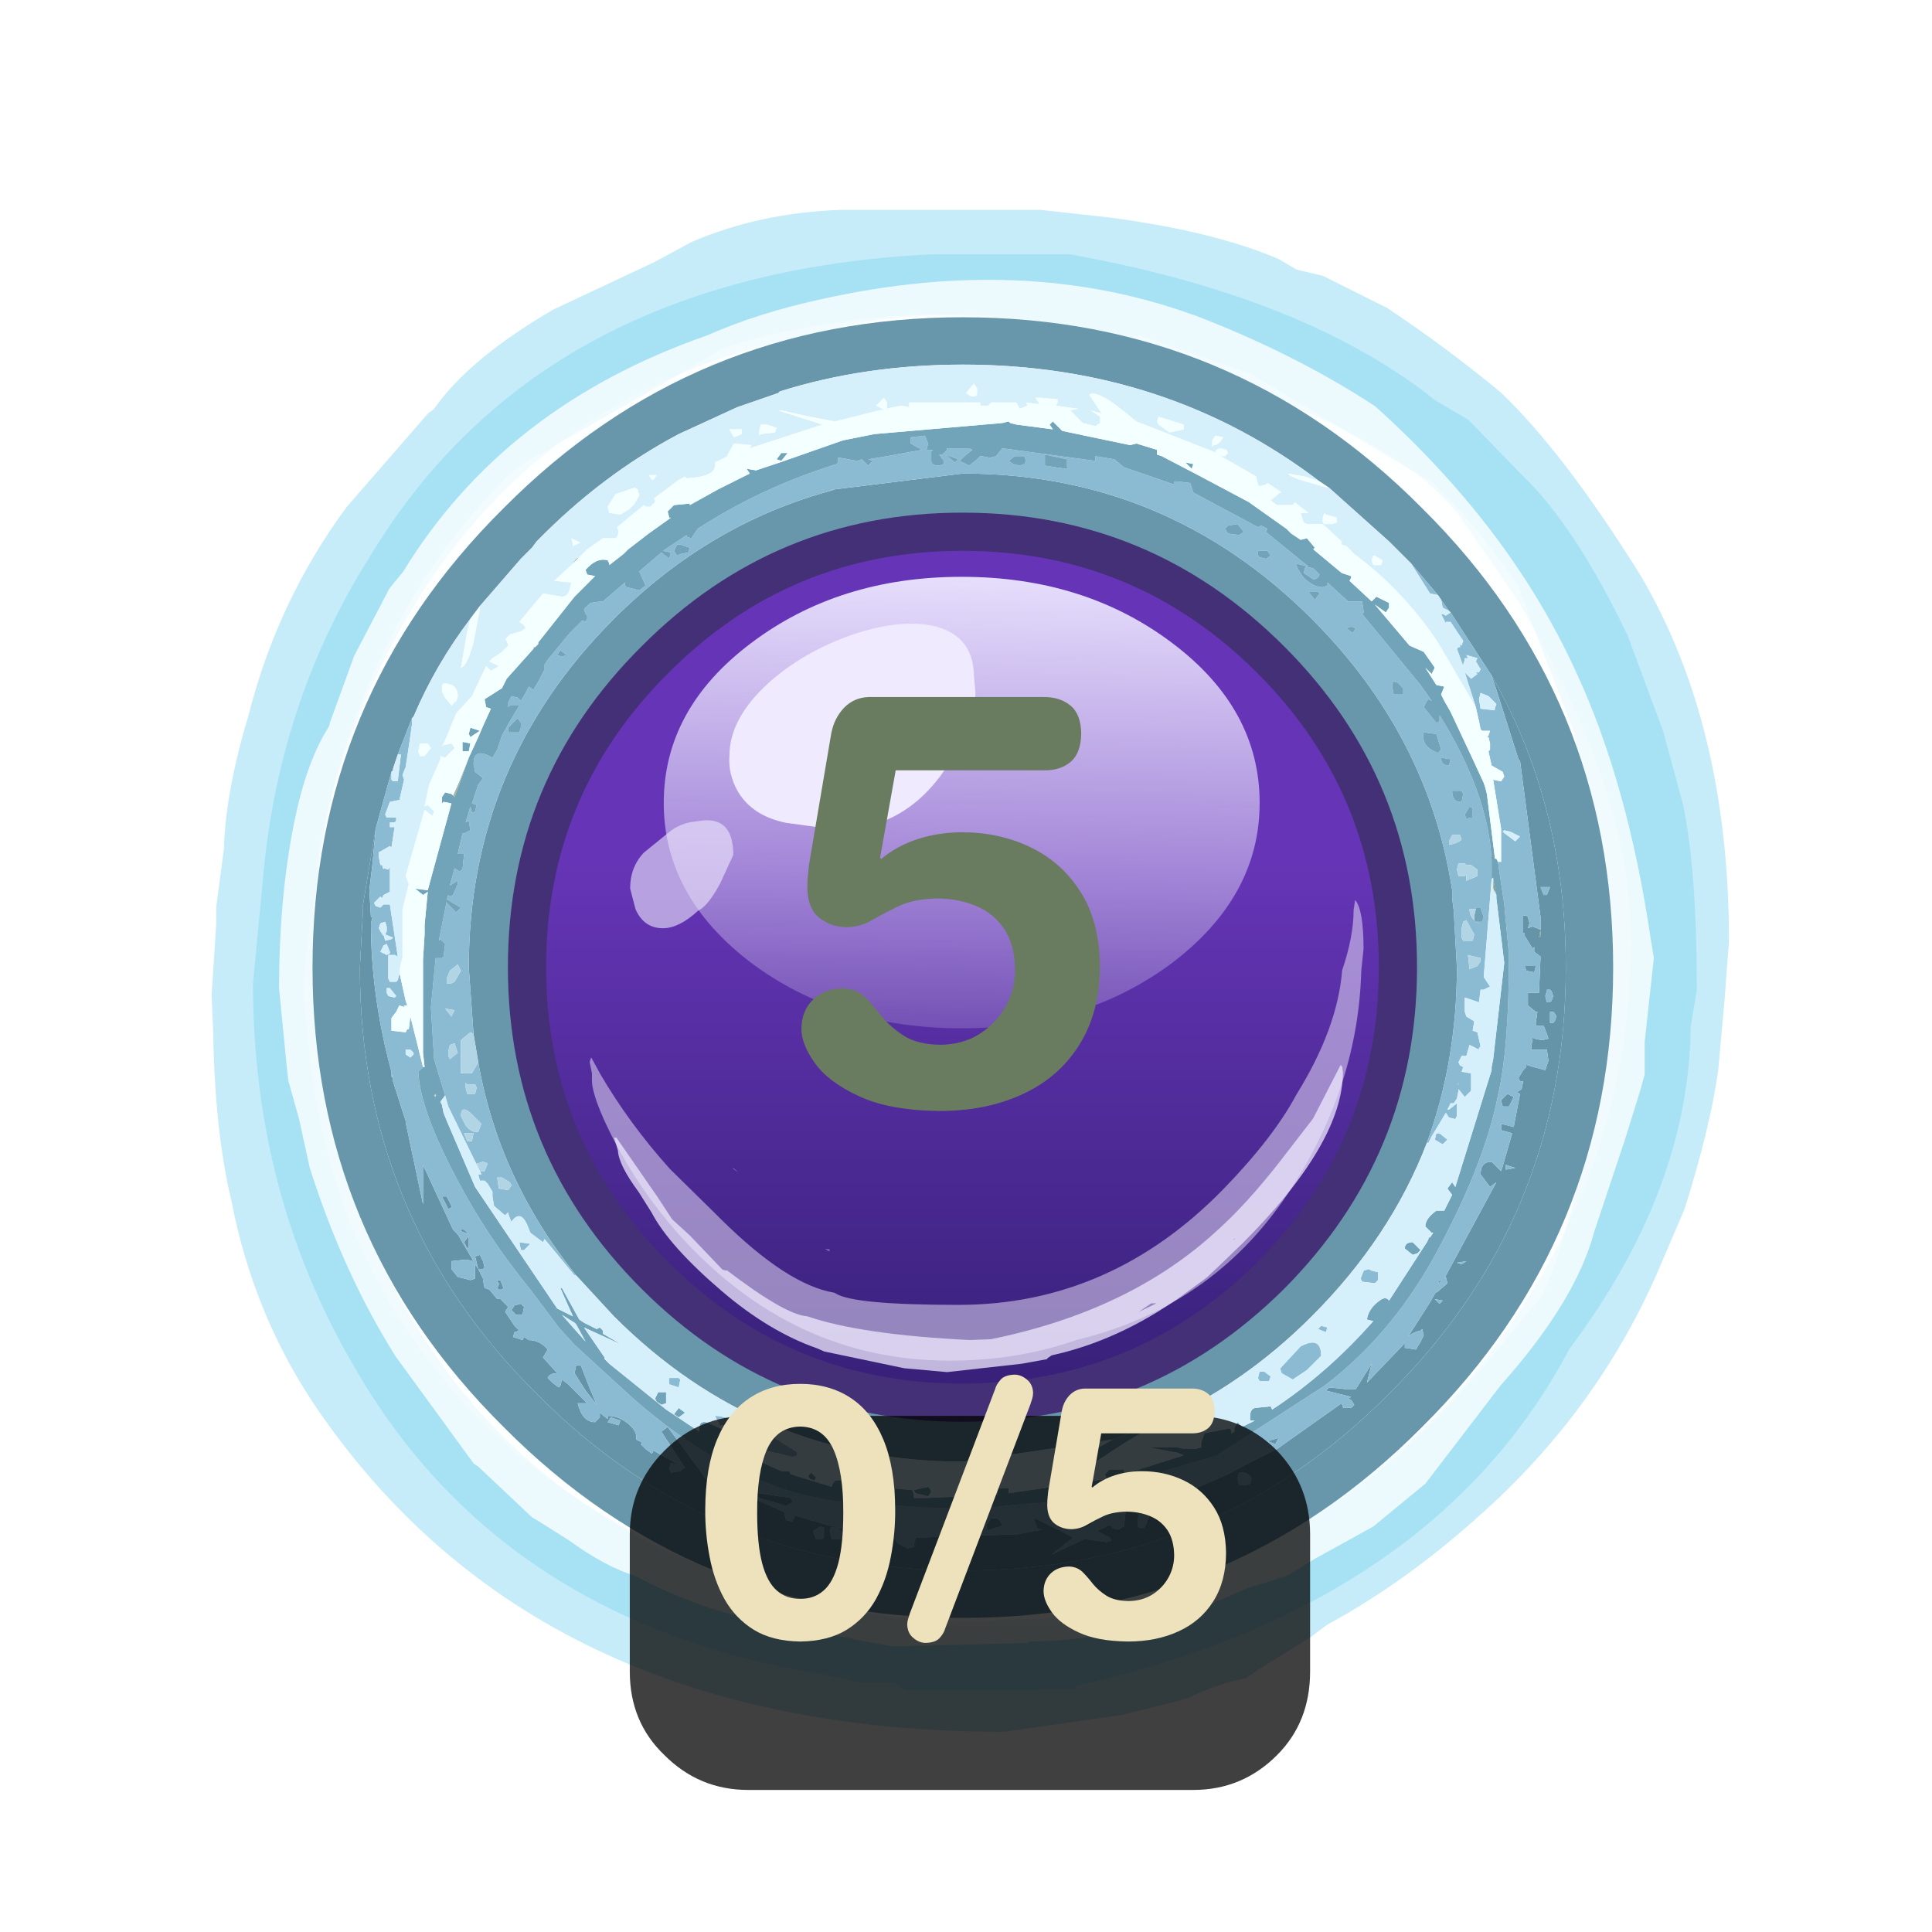 <?xml version="1.0" encoding="UTF-8" standalone="no"?>
<svg xmlns:ffdec="https://www.free-decompiler.com/flash" xmlns:xlink="http://www.w3.org/1999/xlink" ffdec:objectType="frame" height="61.2px" width="61.2px" xmlns="http://www.w3.org/2000/svg">
  <g transform="matrix(1.0, 0.0, 0.0, 1.0, 30.5, 30.65)">
    <use ffdec:characterId="549" height="49.7" transform="matrix(0.971, 0.0, 0.0, 0.971, -23.796, -24.05)" width="49.5" xlink:href="#sprite0"/>
    <use ffdec:characterId="579" height="41.2" transform="matrix(1.0, 0.0, 0.0, 1.0, -20.6, -20.6)" width="41.2" xlink:href="#sprite1"/>
    <use ffdec:characterId="389" height="59.5" transform="matrix(0.484, 0.0, 0.0, 0.484, -14.411, -14.411)" width="59.5" xlink:href="#sprite2"/>
    <use ffdec:characterId="555" height="0.0" id="am_Holder" transform="matrix(0.665, 0.0, 0.0, 0.665, -14.35, -14.55)" width="0.0" xlink:href="#sprite4"/>
    <use ffdec:characterId="573" height="61.2" id="am_NodeAnimationGroup" transform="matrix(1.0, 0.0, 0.0, 1.0, -30.5, -30.65)" width="61.2" xlink:href="#sprite5"/>
    <use ffdec:characterId="576" height="16.95" id="am_Counter" transform="matrix(1.0, 0.0, 0.0, 1.0, -22.2, 10.6)" width="44.55" xlink:href="#sprite6"/>
    <filter id="filter5">
      <feColorMatrix in="SourceGraphic" result="filterResult3" type="matrix" values="0 0 0 0 0.749,0 0 0 0 0.792,0 0 0 0 0.725,0 0 0 1 0"/>
      <feConvolveMatrix divisor="16.0" in="filterResult3" kernelMatrix="1 1 1 1 1 1 1 1 1 1 1 1 1 1 1 1" order="4 4" result="filterResult4"/>
      <feComposite in="SourceGraphic" in2="filterResult4" operator="over" result="filterResult5"/>
    </filter>
    <use ffdec:characterId="577" filter="url(#filter5)" height="25.2" id="am_Count" transform="matrix(1.0, 0.0, 0.0, 1.0, -7.7, -13.05)" width="14.65" xlink:href="#text1"/>
  </g>
  <defs>
    <g id="sprite0" transform="matrix(1.0, 0.0, 0.0, 1.0, 3.55, 23.95)">
      <use ffdec:characterId="548" height="49.7" transform="matrix(1.0, 0.0, 0.0, 1.0, -3.55, -23.95)" width="49.5" xlink:href="#shape0"/>
    </g>
    <g id="shape0" transform="matrix(1.0, 0.0, 0.0, 1.0, 3.55, 23.95)">
      <path d="M12.1 -22.85 Q14.3 -23.8 16.95 -23.9 L22.25 -23.9 23.5 -23.9 25.75 -23.65 Q29.15 -23.2 31.25 -22.3 L31.85 -21.95 32.7 -21.75 34.8 -20.7 Q36.75 -19.4 38.5 -17.95 40.55 -16.0 43.05 -12.0 45.95 -7.1 45.95 -0.05 L45.8 1.95 45.6 4.15 Q45.35 6.0 44.5 8.7 L43.6 10.8 Q41.6 15.35 37.75 18.75 35.35 20.9 32.85 22.25 L32.25 22.7 30.55 23.75 30.2 24.0 Q29.2 24.2 28.3 24.65 L27.95 24.75 26.15 25.2 22.3 25.75 Q6.95 25.75 -0.25 15.0 -2.2 12.05 -2.9 8.45 -3.45 6.15 -3.5 2.9 L-3.55 1.7 -3.4 -0.6 -3.4 -1.15 -3.15 -3.05 Q-3.1 -4.9 -2.35 -7.4 -1.4 -11.15 0.85 -14.2 L3.5 -17.25 3.7 -17.4 Q4.85 -19.05 7.6 -20.65 L10.9 -22.2 12.1 -22.85 M2.65 -10.3 Q0.55 -6.55 -0.15 -2.5 L0.05 -2.2 -0.15 -1.65 Q-0.55 0.3 -0.55 1.85 L-0.4 3.1 Q0.05 8.9 3.35 13.4 8.85 20.9 20.95 22.3 L23.75 22.3 Q34.05 19.7 39.0 12.2 42.75 6.6 42.75 -0.05 42.75 -2.8 41.7 -5.65 40.95 -7.9 39.1 -11.1 L37.1 -14.0 Q35.75 -15.6 33.45 -16.7 22.85 -21.9 16.4 -19.9 7.1 -18.25 2.65 -10.3" fill="#70d0ed" fill-opacity="0.4" fill-rule="evenodd" stroke="none"/>
      <path d="M13.15 -19.4 L11.3 -18.3 6.65 -15.65 6.2 -15.3 Q4.55 -13.7 3.25 -11.65 -0.25 -5.95 -0.25 0.5 -0.25 7.15 3.15 12.55 8.2 20.75 19.55 22.15 L21.55 22.15 22.7 22.05 23.75 22.05 Q29.95 20.6 33.85 17.75 36.35 15.95 39.2 12.3 L39.85 11.55 Q40.7 9.65 41.4 6.15 42.0 2.7 42.0 0.55 L41.5 -2.35 Q40.95 -4.3 40.95 -5.3 L41.1 -5.8 40.9 -6.85 39.55 -10.35 39.05 -11.7 37.75 -13.45 36.35 -14.95 30.35 -18.55 26.75 -19.8 26.3 -19.75 24.8 -19.85 23.7 -20.15 23.6 -20.25 22.05 -20.4 22.0 -20.45 20.15 -20.5 Q16.3 -20.4 13.15 -19.4 M19.9 -22.45 L24.45 -22.45 Q31.7 -21.15 35.9 -18.05 L36.35 -17.7 37.45 -17.05 39.1 -15.35 39.5 -14.95 Q41.1 -13.25 42.65 -10.0 L43.8 -6.9 44.45 -4.5 Q44.9 -2.4 44.9 1.55 L44.7 2.75 Q44.65 8.05 40.75 13.25 36.3 21.65 24.65 24.25 L24.65 24.35 23.5 24.35 23.35 24.4 19.1 24.4 18.75 24.15 17.65 24.15 16.5 23.9 Q5.85 22.2 1.05 13.75 -2.2 8.15 -2.2 1.35 L-1.85 -2.35 Q-1.3 -8.0 1.65 -12.65 7.2 -21.8 19.9 -22.45" fill="#92dcf1" fill-opacity="0.6" fill-rule="evenodd" stroke="none"/>
      <path d="M16.4 -21.0 Q22.95 -22.45 28.4 -20.5 L28.55 -20.45 Q31.8 -19.2 34.4 -17.5 38.8 -13.55 40.95 -8.85 42.65 -5.2 43.4 -0.1 L43.5 0.5 43.2 3.25 43.2 4.3 43.05 4.85 42.55 6.45 41.55 9.45 Q40.95 11.7 38.5 14.45 L36.05 17.65 34.35 19.05 32.45 20.1 31.55 20.65 30.15 21.1 Q26.45 22.8 23.15 22.8 L23.1 22.8 23.1 22.85 19.25 22.95 18.6 22.95 17.75 22.8 17.05 22.65 14.2 22.1 Q12.2 21.7 10.25 20.65 9.35 20.4 8.1 19.5 L7.15 18.9 6.9 18.75 5.15 17.1 5.0 17.0 2.45 13.5 Q0.75 10.8 -0.35 7.35 L-0.7 5.75 -1.05 4.5 -1.1 4.05 -1.35 1.5 Q-1.35 -1.5 -0.85 -3.95 -0.45 -5.9 0.25 -7.0 L0.3 -7.1 0.3 -7.15 1.1 -9.35 2.25 -11.55 2.7 -12.1 Q6.0 -17.5 12.6 -19.8 14.3 -20.55 16.4 -21.0" fill="#fdffff" fill-opacity="0.8" fill-rule="evenodd" stroke="none"/>
    </g>
    <g id="sprite1" transform="matrix(1.0, 0.0, 0.0, 1.0, 20.6, 20.6)">
      <use ffdec:characterId="578" height="41.2" transform="matrix(1.0, 0.0, 0.0, 1.0, -20.6, -20.6)" width="41.2" xlink:href="#shape1"/>
    </g>
    <g id="shape1" transform="matrix(1.0, 0.0, 0.0, 1.0, 20.6, 20.6)">
      <path d="M-18.1 3.35 L-18.05 3.5 -18.1 3.45 -18.1 3.35" fill="#bfcab9" fill-rule="evenodd" stroke="none"/>
      <path d="M-16.7 4.05 L-16.7 4.1 -16.75 4.05 -16.7 4.0 -16.7 4.05" fill="#d8ded3" fill-rule="evenodd" stroke="none"/>
      <path d="M-16.7 4.0 L-16.65 4.05 -16.7 4.05 -16.7 4.0" fill="#677a5c" fill-rule="evenodd" stroke="none"/>
      <path d="M16.8 -2.8 L16.9 -2.3 16.8 -2.5 16.8 -2.8 M18.3 -1.0 L18.25 -0.95 18.3 -1.2 18.3 -1.0" fill="#879c7c" fill-rule="evenodd" stroke="none"/>
      <path d="M-12.4 -12.75 L-12.25 -12.95 -12.15 -13.0 -12.4 -12.75 M-4.2 -15.1 L-4.15 -15.15 -4.05 -15.15 -4.2 -15.1 M16.35 -1.45 L16.35 -1.4 16.25 -1.45 16.35 -1.45 M15.65 3.7 L15.7 3.65 15.7 3.7 15.65 3.7 M-16.15 -5.45 L-15.95 -5.9 -15.65 -6.65 -15.95 -5.8 -16.1 -5.4 -16.15 -5.45" fill="#a4b39c" fill-rule="evenodd" stroke="none"/>
      <path d="M15.1 9.9 L15.15 9.9 15.05 10.05 15.1 9.9" fill="#687b5e" fill-rule="evenodd" stroke="none"/>
      <path d="M0.0 -14.35 Q5.95 -14.35 10.15 -10.15 14.35 -5.95 14.35 0.0 14.35 5.95 10.15 10.15 5.95 14.35 0.0 14.35 -5.95 14.35 -10.15 10.15 -14.35 5.95 -14.35 0.0 -14.35 -5.95 -10.15 -10.15 -5.95 -14.35 0.0 -14.35" fill="#2c4249" fill-rule="evenodd" stroke="none"/>
      <path d="M11.3 -15.4 Q6.45 -19.1 0.0 -19.1 -3.1 -19.1 -5.8 -18.25 L-5.85 -18.2 -7.15 -17.75 -9.0 -16.9 Q-11.45 -15.6 -13.5 -13.5 L-13.65 -13.3 -14.0 -12.95 -15.3 -11.45 -15.6 -11.05 Q-16.7 -9.6 -17.4 -7.95 L-17.45 -7.9 -17.9 -6.75 -18.05 -6.3 -18.05 -6.25 -18.1 -6.2 -18.6 -4.4 -19.0 -2.0 -19.0 -1.85 -19.1 0.0 Q-19.1 7.95 -13.5 13.5 -7.95 19.1 0.0 19.1 7.95 19.1 13.5 13.5 19.1 7.95 19.1 0.0 19.1 -5.15 16.75 -9.25 L15.45 -11.25 15.4 -11.3 15.15 -11.65 15.05 -11.8 14.2 -12.8 13.5 -13.5 11.6 -15.2 11.3 -15.4 M-12.25 9.75 Q-14.7 6.7 -15.35 3.0 L-15.5 2.1 -15.65 0.0 Q-15.65 -6.45 -11.05 -11.05 -8.05 -14.05 -4.2 -15.1 L-4.05 -15.15 0.0 -15.65 Q6.45 -15.65 11.05 -11.05 14.75 -7.35 15.5 -2.45 L15.5 -2.2 15.55 -1.8 15.65 0.0 Q15.65 2.95 14.7 5.55 13.55 8.55 11.05 11.05 8.85 13.25 6.2 14.4 L4.75 14.95 0.0 15.65 Q-6.45 15.65 -11.05 11.05 L-12.25 9.75 M14.55 -14.55 Q20.6 -8.55 20.6 0.0 20.6 8.55 14.55 14.55 8.55 20.6 0.0 20.6 -8.55 20.6 -14.55 14.55 -20.6 8.55 -20.6 0.0 -20.6 -8.55 -14.55 -14.55 -8.55 -20.6 0.0 -20.6 8.55 -20.6 14.55 -14.55 M0.0 -14.35 Q-5.95 -14.35 -10.15 -10.15 -14.35 -5.95 -14.35 0.0 -14.35 5.95 -10.15 10.15 -5.95 14.35 0.0 14.35 5.95 14.35 10.15 10.15 14.35 5.95 14.35 0.0 14.35 -5.95 10.15 -10.15 5.95 -14.35 0.0 -14.35" fill="#6896aa" fill-rule="evenodd" stroke="none"/>
      <path d="M-18.05 3.5 L-18.05 3.6 -17.75 4.55 -17.65 4.85 -17.65 4.9 -17.1 7.5 -17.1 7.4 -17.1 6.85 -17.1 6.25 -16.15 8.3 -16.0 8.45 -15.5 9.3 -15.75 9.25 -16.2 9.3 -16.2 9.55 -16.0 9.8 -15.6 9.9 -15.45 9.85 -15.45 9.7 -15.45 9.5 -15.45 9.4 -15.35 9.55 -15.45 9.15 -15.3 9.1 -15.2 9.3 -15.15 9.5 -15.2 9.55 -15.35 9.55 -15.2 9.85 -15.2 9.9 -15.15 10.15 -15.0 10.2 -14.75 10.5 -14.65 10.5 -14.4 10.75 -14.5 10.9 -14.2 11.35 -14.1 11.45 -14.05 11.5 -14.2 11.55 -14.25 11.7 -13.95 11.8 -13.9 11.7 -13.75 11.8 Q-13.4 11.8 -13.15 12.1 L-13.3 12.35 -12.85 12.85 Q-13.1 12.85 -13.15 13.0 L-13.0 13.15 -12.8 13.3 -12.75 13.25 -12.7 13.05 -12.5 13.2 -11.9 13.8 -12.2 13.8 Q-12.05 14.4 -11.65 14.4 L-11.5 14.25 -11.5 14.1 -11.25 14.3 -11.25 14.2 Q-10.9 14.2 -10.6 14.45 -10.3 14.7 -10.35 14.95 L-10.15 15.05 -10.2 15.1 -10.05 15.25 -9.85 15.4 -9.8 15.3 -9.0 15.75 -9.05 15.75 -9.2 15.7 -9.25 15.7 -9.3 15.85 -9.25 16.0 -8.95 15.95 -8.85 15.85 -8.8 15.85 -9.55 14.7 -9.35 14.55 -8.35 15.9 -8.15 16.2 -7.9 16.3 -7.35 16.55 -7.25 16.55 -6.1 17.05 -5.65 17.25 -5.65 17.3 -5.6 17.5 -5.4 17.55 -5.35 17.45 -5.35 17.35 -4.15 17.7 -4.0 17.7 -4.2 17.75 -4.2 17.9 -4.15 18.1 -3.9 18.1 -3.8 18.05 -3.75 17.95 -3.95 17.75 -3.45 17.85 -3.45 18.0 -3.2 18.1 -2.95 18.1 -2.75 18.05 -2.8 18.0 -2.8 17.95 -2.25 18.0 -2.05 18.25 -1.75 18.4 -1.55 18.35 -1.55 18.25 -1.5 18.1 -1.5 18.05 -1.2 18.05 1.75 17.95 2.25 17.85 2.55 17.8 2.45 17.8 2.35 17.75 2.25 17.45 2.3 17.45 3.5 18.05 2.8 18.6 3.85 18.1 4.55 18.2 4.7 18.15 4.65 18.05 4.25 17.85 4.45 17.75 4.65 17.65 Q4.75 17.8 4.95 17.8 L5.0 17.75 5.1 17.7 5.15 17.3 5.15 17.25 5.2 17.2 5.6 17.1 5.55 17.45 5.55 17.7 5.6 17.75 5.75 17.75 5.9 17.4 5.95 17.05 5.95 17.0 7.15 16.55 7.1 16.7 7.15 16.8 7.45 16.85 7.55 16.7 7.5 16.6 7.45 16.55 7.25 16.55 8.4 16.05 9.15 15.65 9.85 15.3 9.95 15.25 12.0 13.8 12.05 13.95 12.3 13.95 12.4 13.85 12.3 13.7 12.2 13.65 12.3 13.6 11.5 13.4 11.6 13.3 12.1 13.35 12.45 13.35 12.95 12.55 12.8 13.15 13.95 11.95 14.0 11.85 14.0 12.05 14.05 12.05 14.35 12.1 14.5 11.85 14.6 11.65 14.55 11.45 14.5 11.5 Q14.25 11.55 14.1 11.7 L14.8 10.6 15.0 10.25 15.0 10.3 15.35 10.0 15.3 9.8 15.25 9.85 16.9 6.8 16.7 6.95 16.4 6.55 Q16.4 6.15 16.75 6.15 L17.05 6.45 17.1 6.3 17.4 5.25 17.05 5.15 17.05 4.95 17.45 5.05 17.65 4.0 17.55 3.95 17.7 3.85 17.75 3.6 17.65 3.6 17.6 3.5 17.75 3.25 17.85 3.15 17.85 3.05 17.9 3.1 18.45 3.25 18.55 2.95 18.5 2.6 18.0 2.6 18.05 2.2 18.1 2.25 18.35 2.3 18.55 2.25 18.5 2.1 18.4 1.85 18.15 1.85 18.15 1.75 18.2 1.4 18.15 1.4 17.9 1.2 17.9 0.8 18.25 0.8 18.3 -0.35 18.1 -0.5 18.1 -0.65 18.05 -0.6 17.8 -1.0 17.8 -1.1 17.75 -1.1 17.75 -1.4 17.75 -1.65 17.85 -1.65 17.9 -1.6 17.95 -1.4 17.9 -1.25 18.05 -1.3 18.3 -1.2 18.3 -1.6 17.65 -6.55 17.6 -6.6 16.95 -8.65 16.75 -9.25 Q19.1 -5.15 19.1 0.0 19.1 7.95 13.5 13.5 7.95 19.1 0.0 19.1 -7.95 19.1 -13.5 13.5 -19.1 7.95 -19.1 0.0 L-19.0 -1.85 -19.0 -2.0 -18.6 -4.4 -18.7 -3.3 -18.8 -2.45 -18.75 -1.6 -18.7 -1.6 -18.75 -1.4 Q-18.75 0.9 -18.1 3.3 L-18.1 3.35 -18.1 3.45 -18.05 3.5 M18.5 -2.3 L18.6 -2.55 18.3 -2.55 18.4 -2.3 18.5 -2.3 M18.3 -1.0 L18.3 -1.2 18.25 -0.95 18.3 -1.0 M18.15 -0.05 L18.1 0.15 17.85 0.1 17.8 -0.05 18.15 -0.05 M18.75 1.45 L18.7 1.4 18.6 1.4 18.6 1.75 18.7 1.75 18.75 1.7 18.8 1.55 18.75 1.45 M18.6 0.7 L18.5 0.7 18.5 0.75 18.45 0.9 18.5 1.1 18.6 1.1 18.65 1.05 18.7 0.9 18.65 0.75 18.6 0.7 M17.3 4.4 L17.1 4.4 17.05 4.2 17.25 4.0 17.45 4.1 17.3 4.4 M14.95 10.5 L15.1 10.65 15.2 10.55 14.95 10.5 M15.65 9.35 L15.8 9.4 15.95 9.3 15.65 9.35 M17.2 6.25 L17.2 6.4 17.5 6.35 17.2 6.25 M9.9 15.1 L9.65 15.0 10.0 14.9 9.9 15.1 M9.15 16.2 L9.1 16.1 8.95 16.0 8.75 16.0 8.7 16.15 8.75 16.4 8.95 16.4 9.1 16.35 9.15 16.2 M1.25 17.65 L1.2 17.7 0.85 17.8 Q0.75 17.9 0.75 17.65 L0.9 17.45 1.1 17.45 1.15 17.5 1.25 17.65 M3.05 17.45 L3.15 17.45 3.3 17.5 3.3 17.55 3.05 17.45 M4.25 17.5 L3.9 17.75 3.55 17.6 4.45 17.4 4.25 17.5 M-16.2 7.55 L-16.2 7.6 -16.3 7.65 -16.5 7.25 -16.35 7.25 -16.2 7.55 M-15.7 8.4 L-15.65 8.45 -15.9 8.35 -15.9 8.3 -15.8 8.3 -15.7 8.4 M-15.8 8.7 L-15.65 8.5 -15.65 8.6 -15.65 8.85 -15.7 8.9 -15.8 8.7 M-14.75 9.9 L-14.65 9.9 -14.55 10.15 -14.6 10.2 -14.7 10.2 -14.75 10.15 -14.7 10.05 -14.7 10.0 -14.75 9.95 -14.75 9.9 M-14.0 10.65 L-13.9 10.75 -13.95 11.0 -14.15 11.0 -14.3 10.85 -14.2 10.7 -14.0 10.65 M-12.25 12.6 L-12.1 12.6 -11.85 13.25 -11.6 13.85 -11.95 13.4 -12.3 12.85 -12.25 12.6 M-10.9 14.5 L-10.85 14.35 -11.15 14.25 -11.25 14.4 -10.9 14.5 M-4.65 18.1 L-4.45 18.1 -4.4 18.05 -4.4 17.75 -4.5 17.7 -4.75 17.85 -4.65 18.1 M-5.4 16.95 L-5.6 17.05 -6.45 16.8 Q-6.8 16.55 -7.15 16.55 L-5.45 16.8 -5.4 16.9 -5.4 16.95" fill="#6594a8" fill-rule="evenodd" stroke="none"/>
      <path d="M-17.45 -7.9 L-17.45 -7.7 -17.55 -7.0 -17.65 -6.35 -17.75 -6.1 -17.7 -5.95 -17.85 -5.3 -17.9 -5.3 -18.15 -5.25 -18.3 -4.85 -18.25 -4.75 -17.95 -4.75 -17.95 -4.65 -18.0 -4.6 -18.15 -4.6 -18.15 -4.45 -18.0 -4.45 -18.1 -3.8 -18.15 -3.85 -18.5 -3.65 -18.5 -3.5 -18.45 -3.25 -18.4 -3.25 -18.35 -3.1 -18.35 -3.15 -18.2 -3.1 -18.15 -3.2 -18.15 -2.85 -18.15 -2.4 -18.35 -2.3 -18.4 -2.2 -18.45 -2.25 -18.65 -2.05 -18.6 -1.95 -18.45 -1.9 -18.35 -2.0 -18.15 -2.0 -17.9 -0.35 -18.0 -0.4 -18.2 -0.4 -18.2 0.35 -18.15 0.45 -17.95 0.45 -17.9 0.4 -17.85 0.2 -17.85 0.15 -17.65 1.05 -17.6 1.2 -17.7 1.2 -17.7 1.25 -17.85 1.2 -17.95 1.4 -18.1 1.6 -18.1 2.0 -17.65 2.05 -17.6 1.95 -17.55 1.95 -17.5 1.55 -17.1 3.15 -17.15 3.2 -17.25 3.3 Q-17.2 4.5 -16.0 6.75 -15.05 8.55 -13.7 10.2 L-12.8 11.4 -12.3 11.95 -10.5 13.6 Q-6.6 17.05 -2.6 17.0 L-1.3 17.1 0.0 17.15 0.95 17.1 1.05 17.1 1.3 17.05 1.4 17.05 1.8 17.0 2.6 16.95 3.85 16.7 8.05 15.45 11.45 13.25 Q13.7 11.55 15.15 8.75 16.55 6.1 16.95 4.05 17.3 2.55 17.3 -0.4 L17.15 -2.0 16.95 -3.35 17.05 -3.35 17.05 -4.4 16.8 -5.95 17.05 -5.9 17.15 -6.05 17.1 -6.2 16.75 -6.4 16.65 -6.85 16.7 -6.9 16.7 -7.1 16.65 -7.3 16.6 -7.3 16.65 -7.35 16.7 -7.5 16.5 -7.5 16.45 -7.5 16.4 -7.55 16.35 -7.8 16.25 -8.25 15.9 -9.35 15.95 -9.3 16.1 -9.15 16.3 -9.3 16.25 -9.35 16.35 -9.35 16.4 -9.45 16.25 -9.7 16.3 -9.8 15.95 -9.9 16.0 -9.8 15.9 -9.8 15.9 -9.75 15.85 -9.6 15.85 -9.55 15.65 -10.1 15.7 -10.15 15.75 -10.15 15.75 -10.25 15.8 -10.2 15.85 -10.35 15.45 -10.95 15.3 -10.95 15.3 -10.9 15.15 -11.2 15.2 -11.2 15.3 -11.15 15.45 -11.25 16.75 -9.25 16.95 -8.65 17.6 -6.6 17.65 -6.55 18.3 -1.6 18.3 -1.2 18.05 -1.3 17.9 -1.25 17.95 -1.4 17.9 -1.6 17.85 -1.65 17.75 -1.65 17.75 -1.4 17.75 -1.1 17.8 -1.1 17.8 -1.0 18.05 -0.6 18.1 -0.65 18.1 -0.5 18.3 -0.35 18.25 0.8 17.9 0.8 17.9 1.2 18.15 1.4 18.2 1.4 18.15 1.75 18.15 1.85 18.4 1.85 18.5 2.1 18.55 2.25 18.35 2.3 18.1 2.25 18.05 2.2 18.0 2.6 18.5 2.6 18.55 2.95 18.45 3.25 17.9 3.1 17.85 3.05 17.85 3.15 17.75 3.25 17.6 3.5 17.65 3.6 17.75 3.6 17.7 3.85 17.55 3.95 17.65 4.0 17.45 5.05 17.05 4.95 17.05 5.15 17.4 5.25 17.1 6.3 17.05 6.45 16.75 6.15 Q16.4 6.15 16.4 6.55 L16.7 6.95 16.9 6.8 15.25 9.85 15.3 9.8 15.35 10.0 15.0 10.3 15.0 10.25 14.8 10.6 14.1 11.7 Q14.25 11.55 14.5 11.5 L14.55 11.45 14.6 11.65 14.5 11.85 14.35 12.1 14.05 12.05 14.0 12.05 14.0 11.85 13.95 11.95 12.8 13.15 12.95 12.55 12.45 13.35 12.1 13.35 11.6 13.3 11.5 13.4 12.3 13.6 12.2 13.65 12.3 13.7 12.4 13.85 12.3 13.95 12.05 13.95 12.0 13.8 9.95 15.25 9.85 15.3 9.15 15.65 8.4 16.05 7.25 16.55 7.45 16.55 7.5 16.6 7.55 16.7 7.45 16.85 7.15 16.8 7.1 16.7 7.15 16.55 5.95 17.0 5.95 17.05 5.9 17.4 5.75 17.75 5.6 17.75 5.55 17.7 5.55 17.45 5.6 17.1 5.2 17.2 5.15 17.25 5.15 17.3 5.1 17.7 5.0 17.75 4.95 17.8 Q4.75 17.8 4.65 17.65 L4.45 17.75 4.25 17.85 4.65 18.05 4.7 18.15 4.55 18.2 3.85 18.1 2.8 18.6 3.5 18.05 2.3 17.45 2.25 17.45 2.35 17.75 2.45 17.8 2.55 17.8 2.25 17.85 1.75 17.95 -1.2 18.05 -1.5 18.05 -1.5 18.1 -1.55 18.25 -1.55 18.35 -1.75 18.4 -2.05 18.25 -2.25 18.0 -2.8 17.95 -2.8 18.0 -2.75 18.05 -2.95 18.1 -3.2 18.1 -3.45 18.0 -3.45 17.85 -3.95 17.75 -3.75 17.95 -3.8 18.05 -3.9 18.1 -4.15 18.1 -4.2 17.9 -4.2 17.75 -4.0 17.7 -4.15 17.7 -5.35 17.35 -5.35 17.45 -5.4 17.55 -5.6 17.5 -5.65 17.3 -5.65 17.25 -6.1 17.05 -7.25 16.55 -7.35 16.55 -7.9 16.3 -8.15 16.2 -8.35 15.9 -9.35 14.55 -9.55 14.7 -8.8 15.85 -8.85 15.85 -8.95 15.95 -9.25 16.0 -9.3 15.85 -9.25 15.7 -9.2 15.7 -9.05 15.75 -9.0 15.75 -9.8 15.3 -9.85 15.4 -10.05 15.25 -10.2 15.1 -10.15 15.05 -10.35 14.95 Q-10.3 14.7 -10.6 14.45 -10.9 14.2 -11.25 14.2 L-11.25 14.3 -11.5 14.1 -11.5 14.25 -11.65 14.4 Q-12.05 14.4 -12.2 13.8 L-11.9 13.8 -12.5 13.2 -12.7 13.05 -12.75 13.25 -12.8 13.3 -13.0 13.15 -13.15 13.0 Q-13.1 12.85 -12.85 12.85 L-13.3 12.35 -13.15 12.1 Q-13.4 11.8 -13.75 11.8 L-13.9 11.7 -13.95 11.8 -14.25 11.7 -14.2 11.55 -14.05 11.5 -14.1 11.45 -14.2 11.35 -14.5 10.9 -14.4 10.75 -14.65 10.5 -14.75 10.5 -15.0 10.2 -15.15 10.15 -15.2 9.9 -15.2 9.85 -15.35 9.55 -15.2 9.55 -15.15 9.5 -15.2 9.3 -15.3 9.1 -15.45 9.15 -15.35 9.55 -15.45 9.4 -15.45 9.5 -15.45 9.7 -15.45 9.85 -15.6 9.9 -16.0 9.8 -16.2 9.55 -16.2 9.3 -15.75 9.25 -15.5 9.3 -16.0 8.45 -16.15 8.3 -17.1 6.25 -17.1 6.85 -17.1 7.4 -17.1 7.5 -17.65 4.9 -17.65 4.85 -17.75 4.55 -18.05 3.6 -18.05 3.5 -18.1 3.35 -18.1 3.3 Q-18.75 0.9 -18.75 -1.4 L-18.7 -1.6 -18.75 -1.6 -18.8 -2.45 -18.7 -3.3 -18.6 -4.4 -18.1 -6.2 -18.1 -6.15 -18.1 -5.95 -18.05 -5.9 -17.9 -5.9 -17.8 -6.75 -17.9 -6.75 -17.45 -7.9 M15.4 -11.3 L15.2 -11.4 15.15 -11.65 15.4 -11.3 M15.05 -11.8 L14.8 -11.85 14.2 -12.8 15.05 -11.8 M11.1 -12.65 L11.3 -12.45 Q11.25 -12.3 11.1 -12.3 L10.8 -12.5 10.85 -12.7 11.1 -12.65 M-16.4 4.05 L-16.75 2.9 -16.85 1.25 -16.7 -0.3 -16.5 -0.3 -16.45 -0.35 -16.4 -0.75 -16.55 -0.9 -16.6 -0.85 -16.35 -2.1 -16.35 -2.05 -16.05 -1.75 -15.9 -1.9 -16.25 -2.1 -16.3 -2.15 -16.35 -2.15 -16.3 -2.3 -16.25 -2.25 -16.15 -2.3 -16.0 -2.65 -16.0 -2.75 -16.25 -2.6 -16.1 -3.15 -15.95 -3.05 -15.85 -3.1 -15.8 -3.6 -16.0 -3.6 -15.85 -4.25 -15.8 -4.25 -15.6 -4.35 -15.65 -4.65 -15.75 -4.6 -15.6 -5.1 -15.55 -4.9 -15.45 -4.95 -15.4 -5.15 -15.55 -5.2 -15.35 -5.8 -15.2 -6.0 -15.45 -6.2 -15.5 -6.45 Q-15.5 -6.9 -15.1 -6.75 L-14.9 -6.65 -14.75 -6.9 -14.6 -7.35 -14.35 -7.8 -14.05 -8.3 -14.35 -8.3 -14.4 -8.25 -14.4 -8.4 -14.3 -8.6 -14.1 -8.55 -14.0 -8.45 -13.85 -8.7 -13.75 -8.9 -13.6 -8.8 -13.4 -9.15 -13.25 -9.45 -13.25 -9.6 -13.15 -9.75 -12.45 -10.6 -12.05 -11.0 -11.95 -10.95 -11.9 -11.05 -11.9 -11.15 -11.95 -11.2 -12.0 -11.35 -11.8 -11.55 -11.45 -11.6 -11.4 -11.6 -10.7 -12.2 -10.7 -12.1 -10.65 -12.05 -10.25 -11.95 -10.05 -12.1 -10.25 -12.55 -9.55 -13.15 -9.3 -12.95 -9.25 -13.15 -9.5 -13.2 -9.2 -13.4 -8.75 -13.7 -8.75 -13.65 -8.6 -13.6 -8.5 -13.75 -8.4 -13.9 Q-6.4 -15.2 -4.0 -15.95 L-3.95 -16.0 -3.95 -16.15 -3.9 -16.15 -3.35 -16.05 -3.2 -16.1 -3.0 -15.9 -2.85 -16.05 -3.0 -16.1 -2.4 -16.2 -1.3 -16.4 -1.65 -16.6 -1.65 -16.8 -1.2 -16.85 -1.1 -16.6 -1.15 -16.4 -0.95 -16.4 -1.0 -16.35 -1.0 -16.25 -1.0 -16.05 Q-1.0 -15.9 -0.75 -15.9 L-0.6 -15.95 -0.6 -16.05 -0.75 -16.25 -0.65 -16.25 -0.5 -16.4 -0.5 -16.45 0.15 -16.45 0.2 -16.4 0.2 -16.45 0.3 -16.4 0.05 -16.2 -0.1 -16.05 0.2 -15.9 0.45 -16.1 0.55 -16.2 0.6 -16.2 0.85 -16.15 1.05 -16.2 1.25 -16.45 4.2 -16.05 4.2 -16.15 4.2 -16.2 4.8 -16.1 5.1 -15.85 6.7 -15.3 6.7 -15.4 6.8 -15.4 7.2 -15.35 7.3 -15.05 7.95 -14.7 9.35 -13.95 9.45 -14.0 9.65 -13.9 9.6 -13.8 10.95 -12.7 10.55 -12.8 Q10.6 -12.6 10.8 -12.35 11.1 -12.05 11.4 -12.05 L11.55 -12.1 11.55 -12.2 12.2 -11.6 12.65 -11.6 12.7 -11.25 12.65 -11.2 14.5 -8.95 14.85 -8.45 14.75 -8.5 14.7 -8.45 14.6 -8.25 15.0 -7.75 15.1 -7.8 15.1 -8.0 Q16.65 -5.5 16.75 -3.4 L16.75 -3.25 16.75 -3.1 16.75 -3.05 16.75 -2.8 16.5 0.3 16.7 0.6 16.6 0.65 16.5 0.7 16.4 0.7 16.35 1.1 15.9 0.95 15.9 1.4 15.95 1.55 16.2 1.7 16.15 2.0 16.3 2.05 16.4 2.5 16.35 2.55 16.35 2.6 16.05 2.45 15.95 2.8 15.8 2.8 15.7 3.0 15.75 3.1 15.85 3.15 15.8 3.3 16.1 3.35 16.1 3.9 15.9 4.1 15.7 3.85 15.7 3.9 15.65 4.15 15.55 4.3 15.45 4.3 15.35 4.5 15.4 4.5 15.65 4.3 15.65 4.7 15.6 4.8 15.4 4.75 15.3 4.6 14.85 5.35 14.75 5.55 14.7 5.55 Q15.65 2.95 15.65 0.0 L15.55 -1.8 15.5 -2.2 15.5 -2.45 Q14.75 -7.35 11.05 -11.05 6.45 -15.65 0.0 -15.65 L-4.05 -15.15 -4.15 -15.15 -4.2 -15.1 Q-8.05 -14.05 -11.05 -11.05 -15.65 -6.45 -15.65 0.0 L-15.5 2.1 -15.6 2.05 -15.9 2.3 -15.9 3.35 -15.55 3.35 -15.35 3.0 Q-14.7 6.7 -12.25 9.75 L-12.3 9.75 -13.25 8.6 -13.3 8.7 -13.7 8.4 -13.8 8.15 -13.85 8.05 Q-14.05 7.7 -14.3 8.05 L-14.25 8.2 -14.4 7.8 -14.4 7.75 -14.45 7.8 -14.5 7.85 -14.85 7.55 -14.9 7.25 -14.9 7.1 -15.05 6.85 -15.15 6.75 -15.3 6.75 -15.35 6.55 -15.25 6.55 -16.3 4.4 -16.4 4.05 M2.6 -16.25 L2.6 -15.9 3.25 -15.8 3.35 -15.8 3.3 -15.85 3.3 -16.1 2.6 -16.25 M1.95 -15.95 L2.0 -16.05 1.95 -16.2 1.65 -16.2 1.45 -16.05 1.6 -15.95 1.8 -15.9 1.95 -15.95 M9.75 -13.05 L9.65 -13.2 9.35 -13.2 9.35 -13.05 9.4 -13.0 9.6 -12.95 9.75 -13.05 M8.7 -14.05 L8.4 -14.0 8.3 -13.9 8.4 -13.75 8.75 -13.7 8.9 -13.8 8.7 -14.05 M16.85 -8.2 L16.9 -8.35 16.65 -8.6 16.4 -8.7 16.35 -8.5 16.4 -8.2 16.85 -8.15 16.85 -8.2 M16.15 -4.75 L16.15 -4.85 16.15 -5.05 16.05 -5.1 15.9 -4.85 15.95 -4.7 16.05 -4.75 16.15 -4.75 M15.8 -5.6 L15.5 -5.6 Q15.5 -5.3 15.7 -5.25 L15.8 -5.25 15.85 -5.5 15.8 -5.6 M15.15 -6.9 L15.0 -7.4 14.6 -7.45 Q14.5 -7.0 15.05 -6.8 L15.15 -6.9 M13.95 -8.65 L13.95 -8.85 13.75 -9.05 13.6 -9.05 13.6 -8.9 13.65 -8.65 13.95 -8.65 M12.3 -10.8 L12.15 -10.75 12.35 -10.6 12.45 -10.75 12.3 -10.8 M11.25 -11.9 L10.95 -11.9 11.15 -11.65 11.3 -11.85 11.25 -11.9 M15.4 -6.4 L15.45 -6.6 15.15 -6.65 Q15.15 -6.4 15.4 -6.4 M15.7 -3.3 L15.65 -3.1 15.7 -2.9 15.9 -2.9 15.95 -2.95 15.95 -2.75 16.3 -2.9 16.3 -3.1 16.1 -3.25 15.95 -3.25 15.9 -3.3 15.7 -3.3 M15.4 -3.9 Q15.6 -3.9 15.8 -4.05 L15.75 -4.2 15.5 -4.2 15.4 -4.0 15.4 -3.9 M17.35 -4.3 L17.15 -4.35 17.1 -4.3 17.5 -4.0 17.65 -4.15 17.35 -4.3 M16.25 -1.85 L16.05 -1.85 Q16.05 -1.65 16.2 -1.5 L16.25 -1.45 16.35 -1.4 16.35 -1.45 16.45 -1.45 16.5 -1.6 16.4 -1.9 16.25 -1.9 16.25 -1.85 M16.4 -0.3 L16.0 -0.4 16.05 0.05 16.3 -0.05 16.4 -0.2 16.4 -0.3 M15.95 -1.5 L15.85 -1.45 15.8 -1.25 15.8 -0.95 15.85 -0.85 16.15 -0.85 16.2 -1.05 15.95 -1.5 M18.5 -2.3 L18.4 -2.3 18.3 -2.55 18.6 -2.55 18.5 -2.3 M18.15 -0.05 L17.8 -0.05 17.85 0.1 18.1 0.15 18.15 -0.05 M18.6 0.7 L18.65 0.75 18.7 0.9 18.65 1.05 18.6 1.1 18.5 1.1 18.45 0.9 18.5 0.75 18.5 0.7 18.6 0.7 M18.75 1.45 L18.8 1.55 18.75 1.7 18.7 1.75 18.6 1.75 18.6 1.4 18.7 1.4 18.75 1.45 M17.3 4.4 L17.45 4.1 17.25 4.0 17.05 4.2 17.1 4.4 17.3 4.4 M15.65 3.7 L15.7 3.7 15.7 3.65 15.65 3.7 M15.2 5.6 L14.95 5.45 15.0 5.25 15.1 5.25 15.35 5.45 15.2 5.6 M11.35 11.35 L11.55 11.4 11.5 11.55 11.25 11.45 11.35 11.35 M11.35 12.3 L10.9 12.75 10.45 13.05 10.1 12.85 10.05 12.7 10.7 12.0 Q11.35 11.65 11.35 12.3 M12.6 9.85 L12.7 9.6 12.85 9.55 12.95 9.6 13.15 9.65 13.15 9.9 13.1 9.95 13.05 10.0 12.65 9.95 12.6 9.85 M14.95 10.5 L15.2 10.55 15.1 10.65 14.95 10.5 M15.1 9.9 L15.05 10.05 15.15 9.9 15.1 9.9 M17.2 6.25 L17.5 6.35 17.2 6.4 17.2 6.25 M15.65 9.35 L15.95 9.3 15.8 9.4 15.65 9.35 M9.7 13.1 L9.4 13.1 9.35 13.0 9.4 12.8 9.55 12.8 9.75 12.95 9.7 13.1 M9.9 15.1 L10.0 14.9 9.65 15.0 9.9 15.1 M9.15 16.2 L9.1 16.35 8.95 16.4 8.75 16.4 8.7 16.15 8.75 16.0 8.95 16.0 9.1 16.1 9.15 16.2 M3.05 17.45 L3.3 17.55 3.3 17.5 3.15 17.45 3.05 17.45 M1.25 17.65 L1.15 17.5 1.1 17.45 0.9 17.45 0.75 17.65 Q0.75 17.9 0.85 17.8 L1.2 17.7 1.25 17.65 M4.25 17.5 L4.45 17.4 3.55 17.6 3.9 17.75 4.25 17.5 M-0.25 -16.0 L-0.15 -16.1 -0.55 -16.25 -0.25 -16.0 M-9.05 -13.4 L-9.15 -13.2 -9.05 -13.05 -8.95 -13.1 -8.7 -13.15 -8.65 -13.3 -8.95 -13.4 -9.05 -13.4 M-14.0 -7.75 L-14.1 -7.9 -14.4 -7.6 -14.4 -7.45 -14.05 -7.45 -14.0 -7.6 -14.0 -7.75 M-12.85 -9.9 L-12.7 -9.85 -12.55 -9.9 -12.75 -10.05 -12.85 -9.9 M-18.25 -0.75 L-18.35 -0.7 -18.45 -0.5 -18.35 -0.45 -18.25 -0.4 -18.15 -0.45 -18.15 -0.5 -18.25 -0.75 M-18.25 -1.3 L-18.3 -1.45 -18.45 -1.4 -18.5 -1.25 -18.45 -1.15 -18.35 -1.0 -18.35 -1.05 -18.3 -0.85 -18.1 -0.9 -18.05 -0.95 -18.3 -1.05 -18.25 -1.15 -18.25 -1.3 M-16.1 1.35 L-16.4 1.3 -16.2 1.55 -16.1 1.35 M-16.2 0.5 L-16.1 0.45 -15.9 0.1 -16.0 -0.1 -16.25 0.1 -16.35 0.35 -16.35 0.5 -16.2 0.5 M-17.4 2.7 L-17.5 2.6 -17.65 2.6 -17.65 2.75 -17.5 2.85 -17.4 2.75 -17.4 2.7 M-16.3 2.65 L-16.3 2.8 -16.25 2.9 -16.0 2.7 -16.1 2.4 -16.25 2.45 -16.3 2.65 M-18.15 0.65 L-18.25 0.65 -18.25 0.8 -18.2 0.9 -18.0 0.95 -17.95 0.9 -18.15 0.65 M-15.45 3.7 L-15.7 3.7 -15.75 3.65 -15.75 3.8 -15.7 4.0 -15.45 4.0 -15.4 3.8 -15.45 3.7 M-15.7 5.5 L-15.55 5.5 -15.5 5.25 -15.8 5.25 -15.7 5.5 M-15.9 4.7 L-15.75 5.0 Q-15.55 5.25 -15.35 5.2 L-15.25 4.95 -15.6 4.6 Q-15.9 4.35 -15.9 4.7 M-16.2 7.55 L-16.35 7.25 -16.5 7.25 -16.3 7.65 -16.2 7.6 -16.2 7.55 M-15.35 6.2 L-15.4 6.2 -15.3 6.45 -15.15 6.45 -15.05 6.2 -15.2 6.15 -15.35 6.2 M-15.8 8.7 L-15.7 8.9 -15.65 8.85 -15.65 8.6 -15.65 8.5 -15.8 8.7 M-15.7 8.4 L-15.8 8.3 -15.9 8.3 -15.9 8.35 -15.65 8.45 -15.7 8.4 M-14.3 6.9 L-14.35 6.8 -14.6 6.65 -14.75 6.65 -14.7 7.0 -14.4 7.05 -14.3 6.9 M-14.05 8.7 L-13.7 8.75 -13.9 8.95 -14.0 8.95 -14.05 8.7 M-14.75 9.9 L-14.75 9.95 -14.7 10.0 -14.7 10.05 -14.75 10.15 -14.7 10.2 -14.6 10.2 -14.55 10.15 -14.65 9.9 -14.75 9.9 M-14.0 10.65 L-14.2 10.7 -14.3 10.85 -14.15 11.0 -13.95 11.0 -13.9 10.75 -14.0 10.65 M-12.25 12.6 L-12.3 12.85 -11.95 13.4 -11.6 13.85 -11.85 13.25 -12.1 12.6 -12.25 12.6 M-10.9 14.5 L-11.25 14.4 -11.15 14.25 -10.85 14.35 -10.9 14.5 M-3.5 15.95 L-3.15 16.0 -3.2 16.2 -3.5 16.15 -3.5 15.95 M-4.65 18.1 L-4.75 17.85 -4.5 17.7 -4.4 17.75 -4.4 18.05 -4.45 18.1 -4.65 18.1 M-6.8 14.6 L-6.05 14.85 -5.25 15.35 -5.25 15.45 -5.4 15.5 -5.8 15.4 -6.25 15.3 -6.85 14.85 -6.8 14.6 M-9.0 13.0 L-8.95 13.05 -9.0 13.3 -9.3 13.2 -9.3 13.0 -9.0 13.0 M-7.85 14.2 Q-7.6 14.2 -7.3 14.35 -7.35 14.5 -7.7 14.5 L-7.85 14.2 M-5.4 16.95 L-5.4 16.9 -5.45 16.8 -7.15 16.55 Q-6.8 16.55 -6.45 16.8 L-5.6 17.05 -5.4 16.95" fill="#8abbd2" fill-rule="evenodd" stroke="none"/>
      <path d="M-15.65 -6.65 L-15.35 -7.3 -15.2 -7.65 -14.95 -8.2 -15.1 -8.25 -15.15 -8.5 -14.6 -8.85 -14.45 -9.15 -13.6 -10.1 -13.6 -10.15 -13.55 -10.15 -13.5 -10.2 -13.45 -10.25 -13.45 -10.3 -12.3 -11.75 -11.65 -12.4 -11.9 -12.45 -11.95 -12.6 Q-11.6 -13.0 -11.25 -12.9 L-11.2 -12.8 -11.2 -12.75 -10.75 -13.1 -10.6 -13.25 -9.95 -13.75 -9.25 -14.25 -9.3 -14.25 -9.35 -14.45 -9.15 -14.65 -8.65 -14.7 -8.65 -14.65 -7.75 -15.15 -6.75 -15.65 -6.85 -15.8 -6.55 -15.75 -5.8 -16.0 -3.8 -16.7 -2.8 -16.9 1.25 -17.25 1.45 -17.3 1.5 -17.25 1.7 -17.2 2.85 -17.05 2.75 -17.2 2.85 -17.3 3.15 -17.0 4.1 -16.8 5.3 -16.55 5.5 -16.6 6.15 -16.4 6.15 -16.25 6.3 -16.2 7.45 -15.6 9.05 -14.75 10.25 -13.9 10.3 -13.85 10.4 -13.75 10.7 -13.55 10.9 -13.6 11.15 -13.3 11.1 -13.25 12.0 -12.5 12.3 -12.4 12.3 -12.35 12.25 -12.25 12.95 -11.6 13.1 -11.75 13.3 -11.65 13.5 -11.55 13.5 -11.4 13.4 -11.25 13.05 -11.5 14.15 -10.2 14.6 -10.0 14.95 -9.5 14.85 -9.3 14.7 -9.45 14.65 -9.5 15.0 -8.95 15.25 -8.9 15.15 -8.65 15.25 -8.45 15.45 -8.1 16.2 -6.5 16.5 -5.85 16.55 -5.7 16.6 -5.5 16.85 -3.5 16.85 -3.45 16.9 -3.45 16.95 -3.35 17.15 -2.0 17.3 -0.4 Q17.3 2.55 16.95 4.05 16.55 6.1 15.15 8.75 13.7 11.55 11.45 13.25 L8.05 15.45 3.85 16.7 2.6 16.95 1.8 17.0 1.4 17.05 1.3 17.05 1.05 17.1 0.95 17.1 0.0 17.15 -1.3 17.1 -2.6 17.0 Q-6.6 17.05 -10.5 13.6 L-12.3 11.95 -12.8 11.4 -13.7 10.2 Q-15.05 8.55 -16.0 6.75 -17.2 4.5 -17.25 3.3 L-17.15 3.2 -17.1 3.15 -17.05 3.15 -17.1 2.7 -17.1 1.25 -17.1 0.25 -17.1 -0.25 -17.05 -1.05 -17.05 -1.1 -17.05 -1.3 -17.05 -1.35 -16.95 -2.4 -17.1 -2.3 -17.35 -2.5 -16.95 -2.45 -16.2 -5.2 -16.45 -5.25 -16.5 -5.2 -16.5 -5.4 -16.4 -5.55 -16.2 -5.5 -16.15 -5.45 -16.1 -5.4 -15.95 -5.8 -15.65 -6.65 M16.75 -2.8 L16.75 -3.05 16.75 -3.1 16.75 -3.25 16.75 -3.4 Q16.65 -5.5 15.1 -8.0 L15.1 -7.8 15.0 -7.75 14.6 -8.25 14.7 -8.45 14.75 -8.5 14.85 -8.45 14.5 -8.95 12.65 -11.2 12.7 -11.25 12.65 -11.6 12.2 -11.6 11.55 -12.2 11.55 -12.1 11.4 -12.05 Q11.1 -12.05 10.8 -12.35 10.6 -12.6 10.55 -12.8 L10.95 -12.7 9.6 -13.8 9.65 -13.9 9.45 -14.0 9.35 -13.95 7.95 -14.7 7.3 -15.05 7.2 -15.35 6.8 -15.4 6.7 -15.4 6.7 -15.3 5.1 -15.85 4.8 -16.1 4.2 -16.2 4.2 -16.15 4.2 -16.05 1.25 -16.45 1.05 -16.2 0.85 -16.15 0.6 -16.2 0.55 -16.2 0.45 -16.1 0.2 -15.9 -0.1 -16.05 0.05 -16.2 0.3 -16.4 0.2 -16.45 0.2 -16.4 0.15 -16.45 -0.5 -16.45 -0.5 -16.4 -0.65 -16.25 -0.75 -16.25 -0.6 -16.05 -0.6 -15.95 -0.75 -15.9 Q-1.0 -15.9 -1.0 -16.05 L-1.0 -16.25 -1.0 -16.35 -0.95 -16.4 -1.15 -16.4 -1.1 -16.6 -1.2 -16.85 -1.65 -16.8 -1.65 -16.6 -1.3 -16.4 -2.4 -16.2 -3.0 -16.1 -2.85 -16.05 -3.0 -15.9 -3.2 -16.1 -3.35 -16.05 -3.9 -16.15 -3.95 -16.15 -3.95 -16.0 -4.0 -15.95 Q-6.4 -15.2 -8.4 -13.9 L-8.5 -13.75 -8.6 -13.6 -8.75 -13.65 -8.75 -13.7 -9.2 -13.4 -9.5 -13.2 -9.25 -13.15 -9.3 -12.95 -9.55 -13.15 -10.25 -12.55 -10.05 -12.1 -10.25 -11.95 -10.65 -12.05 -10.7 -12.1 -10.7 -12.2 -11.4 -11.6 -11.45 -11.6 -11.8 -11.55 -12.0 -11.35 -11.95 -11.2 -11.9 -11.15 -11.9 -11.05 -11.95 -10.95 -12.05 -11.0 -12.45 -10.6 -13.15 -9.75 -13.25 -9.6 -13.25 -9.45 -13.4 -9.15 -13.6 -8.8 -13.75 -8.9 -13.85 -8.7 -14.0 -8.45 -14.1 -8.55 -14.3 -8.6 -14.4 -8.4 -14.4 -8.25 -14.35 -8.3 -14.05 -8.3 -14.35 -7.8 -14.6 -7.35 -14.75 -6.9 -14.9 -6.65 -15.1 -6.75 Q-15.5 -6.9 -15.5 -6.45 L-15.45 -6.2 -15.2 -6.0 -15.35 -5.8 -15.55 -5.2 -15.4 -5.15 -15.45 -4.95 -15.55 -4.9 -15.6 -5.1 -15.75 -4.6 -15.65 -4.65 -15.6 -4.35 -15.8 -4.25 -15.85 -4.25 -16.0 -3.6 -15.8 -3.6 -15.85 -3.1 -15.95 -3.05 -16.1 -3.15 -16.25 -2.6 -16.0 -2.75 -16.0 -2.65 -16.15 -2.3 -16.25 -2.25 -16.3 -2.3 -16.35 -2.15 -16.3 -2.15 -16.25 -2.1 -15.9 -1.9 -16.05 -1.75 -16.35 -2.05 -16.35 -2.1 -16.6 -0.85 -16.55 -0.9 -16.4 -0.75 -16.45 -0.35 -16.5 -0.3 -16.7 -0.3 -16.85 1.25 -16.75 2.9 -16.4 4.05 -16.55 4.25 -16.5 4.35 -16.45 4.6 -16.35 4.85 -15.45 6.95 -12.85 10.8 -12.35 11.05 -12.75 10.15 -12.7 10.15 -12.15 11.15 -12.0 11.25 -11.6 11.45 -11.5 11.4 -11.4 11.5 -11.4 11.6 -10.8 11.95 -12.0 11.4 -11.35 12.35 -11.35 12.4 -11.2 12.55 -9.4 14.0 -8.35 14.7 -8.35 14.6 Q-8.35 14.25 -7.9 14.5 -7.4 14.7 -7.4 14.9 L-7.4 15.1 -7.45 15.2 -5.75 15.95 -5.5 15.95 -5.45 16.05 -4.15 16.45 -4.15 16.4 -4.05 16.25 -3.4 16.2 -3.05 16.45 -3.2 16.55 -3.25 16.6 -2.85 16.7 -2.9 16.6 -2.75 16.4 -2.65 16.4 -2.5 16.45 -2.5 16.55 -2.5 16.7 -2.55 16.7 -2.15 16.75 -2.15 16.5 -1.65 16.55 -1.6 16.55 -1.55 16.7 -1.55 16.8 -1.1 16.8 0.0 16.75 -0.05 16.6 0.55 16.55 0.6 16.7 0.6 16.75 1.1 16.7 1.1 16.5 1.45 16.5 1.45 16.65 4.55 16.2 4.5 16.05 4.65 15.9 5.1 15.9 5.1 16.05 7.0 15.45 6.75 15.35 6.7 15.35 5.9 15.2 6.6 15.2 6.8 15.2 7.0 15.25 7.35 15.25 7.55 15.2 7.55 15.05 7.65 14.75 8.45 14.6 8.5 14.65 8.5 14.75 8.6 14.7 8.6 14.6 8.7 14.4 8.85 14.55 9.25 14.35 9.1 14.35 9.1 14.2 Q9.1 14.0 9.25 13.95 L9.75 13.9 9.8 14.0 Q11.55 12.85 13.0 11.2 L12.8 11.15 Q12.85 10.8 13.2 10.55 13.4 10.4 13.5 10.55 L14.7 8.7 14.75 8.6 14.75 8.55 14.8 8.55 14.9 8.4 14.85 8.4 14.65 8.2 Q14.65 7.95 15.0 7.7 L15.25 7.7 15.5 7.2 15.35 7.0 15.5 6.8 15.6 6.95 16.75 3.25 16.75 3.15 16.8 2.9 17.15 -0.15 16.9 -2.2 16.9 -2.3 16.8 -2.8 16.8 -2.85 16.75 -2.8 M11.1 -12.65 L10.85 -12.7 10.8 -12.5 11.1 -12.3 Q11.25 -12.3 11.3 -12.45 L11.1 -12.65 M2.6 -16.25 L3.3 -16.1 3.3 -15.85 3.35 -15.8 3.25 -15.8 2.6 -15.9 2.6 -16.25 M1.95 -15.95 L1.8 -15.9 1.6 -15.95 1.45 -16.05 1.65 -16.2 1.95 -16.2 2.0 -16.05 1.95 -15.95 M7.25 -15.8 L7.05 -16.0 7.3 -15.95 7.25 -15.8 M8.7 -14.05 L8.9 -13.8 8.75 -13.7 8.4 -13.75 8.3 -13.9 8.4 -14.0 8.7 -14.05 M9.75 -13.05 L9.6 -12.95 9.4 -13.0 9.35 -13.05 9.35 -13.2 9.65 -13.2 9.75 -13.05 M15.4 -6.4 Q15.15 -6.4 15.15 -6.65 L15.45 -6.6 15.4 -6.4 M11.25 -11.9 L11.3 -11.85 11.15 -11.65 10.95 -11.9 11.25 -11.9 M12.3 -10.8 L12.45 -10.75 12.35 -10.6 12.15 -10.75 12.3 -10.8 M13.95 -8.65 L13.65 -8.65 13.6 -8.9 13.6 -9.05 13.75 -9.05 13.95 -8.85 13.95 -8.65 M15.15 -6.9 L15.05 -6.8 Q14.5 -7.0 14.6 -7.45 L15.0 -7.4 15.15 -6.9 M15.8 -5.6 L15.85 -5.5 15.8 -5.25 15.7 -5.25 Q15.5 -5.3 15.5 -5.6 L15.8 -5.6 M16.15 -4.75 L16.05 -4.75 15.95 -4.7 15.9 -4.85 16.05 -5.1 16.15 -5.05 16.15 -4.85 16.15 -4.75 M16.2 -1.5 L16.2 -1.65 16.25 -1.85 16.25 -1.9 16.4 -1.9 16.5 -1.6 16.45 -1.45 16.35 -1.45 16.25 -1.45 16.2 -1.5 M14.0 8.9 Q14.0 8.7 14.25 8.7 L14.5 8.95 14.4 9.05 14.25 9.1 14.0 8.9 M6.2 14.4 L6.25 14.45 Q5.55 14.75 4.45 15.5 L3.1 16.35 3.0 16.3 Q3.2 15.9 4.3 15.2 L4.75 14.95 6.2 14.4 M0.5 16.3 Q0.5 16.15 0.8 16.15 1.1 16.15 1.1 16.35 L1.05 16.5 0.95 16.55 0.55 16.45 0.5 16.3 M-5.75 -16.3 L-5.55 -16.3 -5.75 -16.05 -5.9 -16.1 -5.75 -16.3 M-9.05 -13.4 L-8.95 -13.4 -8.65 -13.3 -8.7 -13.15 -8.95 -13.1 -9.05 -13.05 -9.15 -13.2 -9.05 -13.4 M-0.25 -16.0 L-0.55 -16.25 -0.15 -16.1 -0.25 -16.0 M-12.85 -9.9 L-12.75 -10.05 -12.55 -9.9 -12.7 -9.85 -12.85 -9.9 M-14.0 -7.75 L-14.0 -7.6 -14.05 -7.45 -14.4 -7.45 -14.4 -7.6 -14.1 -7.9 -14.0 -7.75 M-15.6 -7.6 L-15.3 -7.5 -15.6 -7.3 -15.65 -7.4 -15.6 -7.6 M-15.85 -7.15 L-15.6 -7.1 -15.65 -6.85 -15.85 -6.85 -15.85 -7.15 M-16.7 4.05 L-16.65 4.05 -16.7 4.0 -16.75 4.05 -16.7 4.1 -16.7 4.05 M-12.3 11.25 L-12.7 11.0 -11.95 11.85 -12.25 11.3 -12.3 11.25 M-4.65 16.15 L-4.7 16.25 -4.85 16.2 -4.9 16.1 -4.8 16.0 -4.7 16.1 -4.65 16.15 M-1.05 16.5 L-1.0 16.6 -1.1 16.75 -1.5 16.65 -1.55 16.55 -1.1 16.45 -1.05 16.5 M-9.65 13.45 L-9.4 13.45 -9.4 13.6 -9.4 13.8 -9.55 13.85 -9.7 13.75 -9.75 13.65 -9.65 13.45 M-9.0 13.95 L-8.8 14.1 -9.0 14.25 -9.15 14.15 -9.0 13.95" fill="#71a3b9" fill-rule="evenodd" stroke="none"/>
      <path d="M11.3 -15.4 L10.85 -15.55 10.3 -15.65 Q10.35 -15.55 10.85 -15.4 L11.55 -15.2 11.6 -15.2 13.5 -13.5 14.2 -12.8 14.8 -11.85 15.05 -11.8 15.15 -11.65 15.2 -11.4 15.4 -11.3 15.45 -11.25 15.3 -11.15 15.2 -11.2 15.15 -11.2 15.3 -10.9 15.3 -10.95 15.45 -10.95 15.85 -10.35 15.8 -10.2 15.75 -10.25 15.75 -10.15 15.7 -10.15 15.65 -10.1 15.85 -9.55 15.85 -9.6 15.9 -9.75 15.9 -9.8 16.0 -9.8 15.95 -9.9 16.3 -9.8 16.25 -9.7 16.4 -9.45 16.35 -9.35 16.25 -9.35 16.3 -9.3 16.1 -9.15 15.95 -9.3 15.9 -9.35 16.25 -8.25 15.05 -10.3 Q13.95 -11.95 12.4 -13.1 L12.15 -13.35 12.0 -13.4 12.0 -13.5 11.4 -14.05 11.2 -14.05 10.9 -14.05 10.8 -14.1 10.7 -14.4 10.95 -14.4 10.5 -14.75 10.5 -14.7 10.45 -14.65 9.95 -14.65 9.75 -14.8 10.05 -15.05 10.1 -15.05 9.65 -15.35 9.6 -15.3 9.4 -15.25 9.35 -15.3 9.3 -15.5 9.3 -15.55 8.35 -16.1 8.15 -16.2 8.3 -16.2 8.4 -16.3 8.35 -16.4 8.15 -16.45 Q8.0 -16.4 8.0 -16.35 L8.05 -16.3 5.5 -17.3 5.0 -17.7 Q4.25 -18.3 4.0 -18.15 L4.4 -17.55 4.05 -17.65 4.35 -17.45 4.35 -17.25 4.2 -17.15 3.8 -17.25 3.4 -17.65 3.65 -17.7 2.95 -17.8 3.0 -17.9 3.0 -18.0 2.5 -18.05 2.3 -18.05 2.4 -17.9 2.4 -17.85 2.0 -17.9 2.05 -17.8 1.8 -17.7 1.7 -17.9 0.9 -17.9 0.8 -17.8 0.55 -17.8 0.55 -17.9 -1.7 -17.9 -1.7 -17.85 -1.7 -17.75 -1.95 -17.8 -2.45 -17.7 -2.4 -17.75 -2.4 -17.9 -2.5 -18.05 -2.75 -17.8 -2.55 -17.7 -2.45 -17.7 -4.05 -17.3 -4.85 -17.45 -5.75 -17.65 -5.85 -17.65 -4.45 -17.2 -6.75 -16.45 -6.7 -16.55 -7.25 -16.6 -7.45 -16.25 -7.45 -16.2 -7.85 -16.0 -7.85 -15.9 Q-7.85 -15.55 -8.75 -15.5 L-8.8 -15.55 -9.0 -15.45 -9.8 -14.85 -9.75 -14.85 -9.75 -14.75 -9.9 -14.6 -10.05 -14.6 -10.1 -14.65 -10.65 -14.2 -10.95 -13.95 -10.9 -13.8 -10.95 -13.65 -11.0 -13.6 -11.4 -13.6 -11.9 -13.25 -12.15 -13.0 -12.25 -12.95 -12.4 -12.75 -12.95 -12.25 -12.4 -12.2 -12.45 -12.0 Q-12.5 -11.75 -12.7 -11.75 L-13.3 -11.85 -14.05 -10.95 -13.9 -10.85 -13.85 -10.75 -14.0 -10.65 -14.35 -10.55 -14.5 -10.4 -14.45 -10.35 -14.4 -10.2 -14.6 -10.0 -14.9 -9.8 -15.0 -9.7 -14.7 -9.55 -14.95 -9.4 -15.1 -9.55 -15.55 -8.6 -16.05 -8.05 -16.4 -7.2 -16.5 -7.0 -16.45 -7.05 -16.2 -7.1 -16.1 -6.95 -16.4 -6.65 -16.55 -6.7 -16.55 -6.6 -16.9 -5.8 -16.95 -5.6 -17.05 -5.1 -16.95 -5.15 -16.75 -4.95 -16.8 -4.8 -17.05 -5.0 -17.65 -2.9 -17.55 -2.65 -17.75 -1.85 -17.75 -0.4 -17.75 -0.3 -17.8 -0.15 -17.85 0.15 -17.85 0.2 -17.9 0.4 -17.95 0.45 -18.15 0.45 -18.2 0.35 -18.2 -0.4 -18.0 -0.4 -17.9 -0.35 -18.15 -2.0 -18.35 -2.0 -18.45 -1.9 -18.6 -1.95 -18.65 -2.05 -18.45 -2.25 -18.4 -2.2 -18.35 -2.3 -18.15 -2.4 -18.15 -2.85 -18.15 -3.2 -18.2 -3.1 -18.35 -3.15 -18.35 -3.1 -18.4 -3.25 -18.45 -3.25 -18.5 -3.5 -18.5 -3.65 -18.15 -3.85 -18.1 -3.8 -18.0 -4.45 -18.15 -4.45 -18.15 -4.6 -18.0 -4.6 -17.95 -4.65 -17.95 -4.75 -18.25 -4.75 -18.3 -4.85 -18.15 -5.25 -17.9 -5.3 -17.85 -5.3 -17.7 -5.95 -17.75 -6.1 -17.65 -6.35 -17.55 -7.0 -17.45 -7.7 -17.45 -7.9 -17.4 -7.95 Q-16.7 -9.6 -15.6 -11.05 L-15.7 -10.65 -15.9 -9.5 Q-15.7 -9.55 -15.5 -10.3 L-15.3 -11.35 -15.3 -11.45 -14.0 -12.95 -13.65 -13.3 -13.5 -13.5 Q-11.45 -15.6 -9.0 -16.9 L-7.15 -17.75 -5.85 -18.2 -5.8 -18.25 Q-3.1 -19.1 0.0 -19.1 6.45 -19.1 11.3 -15.4 M11.85 -14.25 L11.5 -14.35 11.45 -14.4 11.4 -14.25 11.4 -14.1 11.45 -14.05 11.7 -14.05 11.85 -14.1 11.85 -14.25 M16.75 -2.8 L16.8 -2.85 16.8 -2.8 16.8 -2.5 16.9 -2.3 16.9 -2.2 17.15 -0.15 16.8 2.9 16.75 3.15 16.75 3.25 15.6 6.95 15.5 6.8 15.35 7.0 15.5 7.2 15.25 7.7 15.0 7.7 Q14.65 7.95 14.65 8.2 L14.85 8.4 14.9 8.4 14.8 8.55 14.75 8.55 14.75 8.6 14.7 8.7 13.5 10.55 Q13.4 10.4 13.2 10.55 12.85 10.8 12.8 11.15 L13.0 11.2 Q11.55 12.85 9.8 14.0 L9.75 13.9 9.25 13.95 Q9.1 14.0 9.1 14.2 L9.1 14.35 9.25 14.35 8.85 14.55 8.7 14.4 8.6 14.6 8.6 14.7 8.5 14.75 8.5 14.65 8.45 14.6 7.65 14.75 7.55 15.05 7.55 15.2 7.35 15.25 7.0 15.25 6.8 15.2 6.6 15.2 5.9 15.2 6.7 15.35 6.75 15.35 7.0 15.45 5.1 16.05 5.1 15.9 4.65 15.9 4.5 16.05 4.55 16.2 1.45 16.65 1.45 16.5 1.1 16.5 1.1 16.7 0.6 16.75 0.6 16.7 0.55 16.55 -0.05 16.6 0.0 16.75 -1.1 16.8 -1.55 16.8 -1.55 16.7 -1.6 16.55 -1.65 16.55 -2.15 16.5 -2.15 16.75 -2.55 16.7 -2.5 16.7 -2.5 16.55 -2.5 16.45 -2.65 16.4 -2.75 16.4 -2.9 16.6 -2.85 16.7 -3.25 16.6 -3.2 16.55 -3.05 16.45 -3.4 16.2 -4.05 16.25 -4.15 16.4 -4.15 16.45 -5.45 16.05 -5.5 15.95 -5.75 15.95 -7.45 15.2 -7.4 15.1 -7.4 14.9 Q-7.4 14.7 -7.9 14.5 -8.35 14.25 -8.35 14.6 L-8.35 14.7 -9.4 14.0 -11.2 12.55 -11.35 12.4 -11.35 12.35 -12.0 11.4 -10.8 11.95 -11.4 11.6 -11.4 11.5 -11.5 11.4 -11.6 11.45 -12.0 11.25 -12.15 11.15 -12.7 10.15 -12.75 10.15 -12.35 11.05 -12.85 10.8 -15.45 6.95 -16.35 4.85 -16.45 4.6 -16.5 4.35 -16.55 4.25 -16.4 4.05 -16.3 4.4 -15.25 6.55 -15.35 6.55 -15.3 6.75 -15.15 6.75 -15.05 6.85 -14.9 7.1 -14.9 7.25 -14.85 7.55 -14.5 7.85 -14.45 7.8 -14.4 7.75 -14.4 7.8 -14.25 8.2 -14.3 8.05 Q-14.05 7.7 -13.85 8.05 L-13.8 8.15 -13.7 8.4 -13.3 8.7 -13.25 8.6 -12.3 9.75 -12.25 9.75 -11.05 11.05 Q-6.45 15.65 0.0 15.65 L4.75 14.95 4.3 15.2 Q3.2 15.9 3.0 16.3 L3.1 16.35 4.45 15.5 Q5.55 14.75 6.25 14.45 L6.2 14.4 Q8.85 13.25 11.05 11.05 13.55 8.55 14.7 5.55 L14.75 5.55 14.85 5.35 15.3 4.6 15.4 4.75 15.6 4.8 15.65 4.7 15.65 4.3 15.4 4.5 15.35 4.5 15.45 4.3 15.55 4.3 15.65 4.15 15.7 3.9 15.7 3.85 15.9 4.1 16.1 3.9 16.1 3.35 15.8 3.3 15.85 3.15 15.75 3.1 15.7 3.0 15.8 2.8 15.95 2.8 16.05 2.45 16.35 2.6 16.35 2.55 16.4 2.5 16.3 2.05 16.15 2.0 16.2 1.7 15.95 1.55 15.9 1.4 15.9 0.95 16.35 1.1 16.4 0.7 16.5 0.7 16.6 0.65 16.7 0.6 16.5 0.3 16.75 -2.8 M13.3 -12.9 L13.05 -13.05 13.0 -13.05 12.95 -12.9 13.0 -12.75 13.25 -12.75 13.3 -12.9 M0.45 -18.15 L0.45 -18.35 0.35 -18.5 0.1 -18.2 0.25 -18.1 0.4 -18.1 0.45 -18.15 M7.0 -17.05 L7.0 -17.2 6.2 -17.45 6.15 -17.3 6.2 -17.2 6.55 -16.95 7.0 -17.05 M7.9 -16.5 L7.95 -16.55 Q8.05 -16.55 8.15 -16.65 L8.25 -16.8 8.0 -16.85 7.9 -16.7 7.9 -16.5 M16.85 -8.2 L16.85 -8.15 16.4 -8.2 16.35 -8.5 16.4 -8.7 16.65 -8.6 16.9 -8.35 16.85 -8.2 M17.35 -4.3 L17.65 -4.15 17.5 -4.0 17.1 -4.3 17.15 -4.35 17.35 -4.3 M15.2 5.6 L15.35 5.45 15.1 5.25 15.0 5.25 14.95 5.45 15.2 5.6 M14.0 8.9 L14.25 9.1 14.4 9.05 14.5 8.95 14.25 8.7 Q14.0 8.7 14.0 8.9 M12.6 9.85 L12.65 9.95 13.05 10.0 13.1 9.95 13.15 9.9 13.15 9.65 12.95 9.6 12.85 9.55 12.7 9.6 12.6 9.85 M11.35 12.3 Q11.35 11.65 10.7 12.0 L10.05 12.7 10.1 12.85 10.45 13.05 10.9 12.75 11.35 12.3 M11.35 11.35 L11.25 11.45 11.5 11.55 11.55 11.4 11.35 11.35 M9.7 13.1 L9.75 12.95 9.55 12.8 9.4 12.8 9.35 13.0 9.4 13.1 9.7 13.1 M0.5 16.3 L0.55 16.45 0.95 16.55 1.05 16.5 1.1 16.35 Q1.1 16.15 0.8 16.15 0.5 16.15 0.5 16.3 M-18.1 -6.2 L-18.05 -6.25 -18.05 -6.3 -17.9 -6.75 -17.8 -6.75 -17.9 -5.9 -18.05 -5.9 -18.1 -5.95 -18.1 -6.15 -18.1 -6.2 M-7.0 -17.05 L-7.4 -17.05 -7.25 -16.8 -7.0 -16.9 -7.0 -17.05 M-5.9 -17.1 L-6.2 -17.2 -6.4 -17.2 -6.45 -17.0 -6.45 -16.85 -6.4 -16.9 -5.95 -16.95 -5.9 -17.1 M-9.7 -15.6 L-9.95 -15.6 -9.85 -15.45 -9.8 -15.45 -9.7 -15.6 M-12.15 -13.45 L-12.1 -13.45 -12.4 -13.6 -12.35 -13.4 -12.35 -13.35 -12.15 -13.45 M-10.25 -14.95 L-10.3 -15.15 -10.4 -15.2 -11.0 -15.0 -11.25 -14.6 -11.2 -14.4 -10.85 -14.35 Q-10.55 -14.5 -10.4 -14.7 L-10.25 -14.95 M-17.25 -6.85 L-17.2 -6.7 -17.05 -6.7 -16.85 -6.95 -16.95 -7.1 -17.2 -7.1 -17.25 -6.85 M-16.0 -8.6 Q-16.0 -9.0 -16.45 -9.0 L-16.5 -8.95 -16.5 -8.75 -16.4 -8.55 -16.2 -8.3 -16.05 -8.45 -16.05 -8.4 -16.0 -8.6 M-18.25 -1.3 L-18.25 -1.15 -18.3 -1.05 -18.05 -0.95 -18.1 -0.9 -18.3 -0.85 -18.35 -1.05 -18.35 -1.0 -18.45 -1.15 -18.5 -1.25 -18.45 -1.4 -18.3 -1.45 -18.25 -1.3 M-18.25 -0.75 L-18.15 -0.5 -18.15 -0.45 -18.25 -0.4 -18.35 -0.45 -18.45 -0.5 -18.35 -0.7 -18.25 -0.75 M-17.4 2.7 L-17.4 2.75 -17.5 2.85 -17.65 2.75 -17.65 2.6 -17.5 2.6 -17.4 2.7 M-18.15 0.65 L-17.95 0.9 -18.0 0.95 -18.2 0.9 -18.25 0.8 -18.25 0.65 -18.15 0.65 M-14.05 8.7 L-14.0 8.95 -13.9 8.95 -13.7 8.75 -14.05 8.7 M-12.3 11.25 L-12.25 11.3 -11.95 11.85 -12.7 11.0 -12.3 11.25 M-3.5 15.95 L-3.5 16.15 -3.2 16.2 -3.15 16.0 -3.5 15.95 M-4.65 16.15 L-4.7 16.1 -4.8 16.0 -4.9 16.1 -4.85 16.2 -4.7 16.25 -4.65 16.15 M-1.05 16.5 L-1.1 16.45 -1.55 16.55 -1.5 16.65 -1.1 16.75 -1.0 16.6 -1.05 16.5 M-9.0 13.0 L-9.3 13.0 -9.3 13.2 -9.0 13.3 -8.95 13.05 -9.0 13.0 M-6.8 14.6 L-6.85 14.85 -6.25 15.3 -5.8 15.4 -5.4 15.5 -5.25 15.45 -5.25 15.35 -6.05 14.85 -6.8 14.6 M-9.0 13.95 L-9.15 14.15 -9.0 14.25 -8.8 14.1 -9.0 13.95 M-9.65 13.45 L-9.75 13.65 -9.7 13.75 -9.55 13.85 -9.4 13.8 -9.4 13.6 -9.4 13.45 -9.65 13.45 M-7.85 14.2 L-7.7 14.5 Q-7.35 14.5 -7.3 14.35 -7.6 14.2 -7.85 14.2" fill="#d5effb" fill-rule="evenodd" stroke="none"/>
      <path d="M-15.35 3.0 L-15.55 3.35 -15.9 3.35 -15.9 2.3 -15.6 2.05 -15.5 2.1 -15.35 3.0 M15.4 -3.9 L15.4 -4.0 15.5 -4.2 15.75 -4.2 15.8 -4.05 Q15.6 -3.9 15.4 -3.9 M15.7 -3.3 L15.9 -3.3 15.95 -3.25 16.1 -3.25 16.3 -3.1 16.3 -2.9 15.95 -2.75 15.95 -2.95 15.9 -2.9 15.7 -2.9 15.65 -3.1 15.7 -3.3 M16.2 -1.5 Q16.05 -1.65 16.05 -1.85 L16.25 -1.85 16.2 -1.65 16.2 -1.5 M15.95 -1.5 L16.2 -1.05 16.15 -0.85 15.85 -0.85 15.8 -0.95 15.8 -1.25 15.85 -1.45 15.95 -1.5 M16.4 -0.3 L16.4 -0.2 16.3 -0.05 16.05 0.05 16.0 -0.4 16.4 -0.3 M-16.2 0.5 L-16.35 0.5 -16.35 0.35 -16.25 0.1 -16.0 -0.1 -15.9 0.1 -16.1 0.45 -16.2 0.5 M-16.1 1.35 L-16.2 1.55 -16.4 1.3 -16.1 1.35 M-16.3 2.65 L-16.25 2.45 -16.1 2.4 -16.0 2.7 -16.25 2.9 -16.3 2.8 -16.3 2.65 M-15.45 3.7 L-15.4 3.8 -15.45 4.0 -15.7 4.0 -15.75 3.8 -15.75 3.65 -15.7 3.7 -15.45 3.7 M-15.9 4.7 Q-15.9 4.35 -15.6 4.6 L-15.25 4.95 -15.35 5.2 Q-15.55 5.25 -15.75 5.0 L-15.9 4.7 M-15.7 5.5 L-15.8 5.25 -15.5 5.25 -15.55 5.5 -15.7 5.5 M-15.35 6.2 L-15.2 6.15 -15.05 6.2 -15.15 6.45 -15.3 6.45 -15.4 6.2 -15.35 6.2 M-14.3 6.9 L-14.4 7.05 -14.7 7.0 -14.75 6.65 -14.6 6.65 -14.35 6.8 -14.3 6.9" fill="#b1d5e5" fill-rule="evenodd" stroke="none"/>
      <path d="M11.6 -15.2 L11.55 -15.2 10.85 -15.4 Q10.35 -15.55 10.3 -15.65 L10.85 -15.55 11.3 -15.4 11.6 -15.2 M-15.3 -11.45 L-15.3 -11.35 -15.5 -10.3 Q-15.7 -9.55 -15.9 -9.5 L-15.7 -10.65 -15.6 -11.05 -15.3 -11.45 M-17.85 0.15 L-17.8 -0.15 -17.75 -0.3 -17.75 -0.4 -17.75 -1.85 -17.55 -2.65 -17.65 -2.9 -17.05 -5.0 -16.8 -4.8 -16.75 -4.95 -16.95 -5.15 -17.05 -5.1 -16.95 -5.6 -16.9 -5.8 -16.55 -6.6 -16.55 -6.7 -16.4 -6.65 -16.1 -6.95 -16.2 -7.1 -16.45 -7.05 -16.5 -7.0 -16.4 -7.2 -16.05 -8.05 -15.55 -8.6 -15.1 -9.55 -14.95 -9.4 -14.7 -9.55 -15.0 -9.7 -14.9 -9.8 -14.6 -10.0 -14.4 -10.2 -14.45 -10.35 -14.5 -10.4 -14.35 -10.55 -14.0 -10.65 -13.85 -10.75 -13.9 -10.85 -14.05 -10.95 -13.3 -11.85 -12.7 -11.75 Q-12.5 -11.75 -12.45 -12.0 L-12.4 -12.2 -12.95 -12.25 -12.4 -12.75 -12.15 -13.0 -11.9 -13.25 -11.4 -13.6 -11.0 -13.6 -10.95 -13.65 -10.9 -13.8 -10.95 -13.95 -10.65 -14.2 -10.1 -14.65 -10.05 -14.6 -9.9 -14.6 -9.75 -14.75 -9.75 -14.85 -9.8 -14.85 -9.0 -15.45 -8.8 -15.55 -8.75 -15.5 Q-7.85 -15.55 -7.85 -15.9 L-7.85 -16.0 -7.45 -16.2 -7.45 -16.25 -7.25 -16.6 -6.7 -16.55 -6.75 -16.45 -4.45 -17.2 -5.85 -17.65 -5.75 -17.65 -4.85 -17.45 -4.05 -17.3 -2.45 -17.7 -2.55 -17.7 -2.75 -17.8 -2.5 -18.05 -2.4 -17.9 -2.4 -17.75 -2.45 -17.7 -1.95 -17.8 -1.7 -17.75 -1.7 -17.85 -1.7 -17.9 0.55 -17.9 0.55 -17.8 0.8 -17.8 0.9 -17.9 1.7 -17.9 1.8 -17.7 2.05 -17.8 2.0 -17.9 2.4 -17.85 2.4 -17.9 2.3 -18.05 2.5 -18.05 3.0 -18.0 3.0 -17.9 2.95 -17.8 3.65 -17.7 3.4 -17.65 3.8 -17.25 4.2 -17.15 4.35 -17.25 4.35 -17.45 4.05 -17.65 4.4 -17.55 4.0 -18.15 Q4.25 -18.3 5.0 -17.7 L5.5 -17.3 8.05 -16.3 8.0 -16.35 Q8.0 -16.4 8.15 -16.45 L8.35 -16.4 8.4 -16.3 8.3 -16.2 8.15 -16.2 8.35 -16.1 9.3 -15.55 9.3 -15.5 9.35 -15.3 9.4 -15.25 9.6 -15.3 9.65 -15.35 10.1 -15.05 10.05 -15.05 9.75 -14.8 9.95 -14.65 10.45 -14.65 10.5 -14.7 10.5 -14.75 10.95 -14.4 10.7 -14.4 10.8 -14.1 10.9 -14.05 11.2 -14.05 11.4 -14.05 12.0 -13.5 12.0 -13.4 12.15 -13.35 12.4 -13.1 Q13.95 -11.95 15.05 -10.3 L16.25 -8.25 16.35 -7.8 16.4 -7.55 16.45 -7.5 16.5 -7.5 16.7 -7.5 16.65 -7.35 16.6 -7.3 16.65 -7.3 16.7 -7.1 16.7 -6.9 16.65 -6.85 16.75 -6.4 17.1 -6.2 17.15 -6.05 17.05 -5.9 16.8 -5.95 17.05 -4.4 17.05 -3.35 16.95 -3.35 16.9 -3.45 16.85 -3.45 16.85 -3.5 16.6 -5.5 16.55 -5.7 16.5 -5.85 16.2 -6.5 15.45 -8.1 15.25 -8.45 15.15 -8.65 15.25 -8.9 15.0 -8.95 14.65 -9.5 14.7 -9.45 14.85 -9.3 14.95 -9.5 14.6 -10.0 14.15 -10.2 13.05 -11.5 13.4 -11.25 13.5 -11.4 13.5 -11.55 13.3 -11.65 13.1 -11.75 12.95 -11.6 12.25 -12.25 12.3 -12.35 12.3 -12.4 12.0 -12.5 11.1 -13.25 11.15 -13.3 10.9 -13.6 10.7 -13.55 10.4 -13.75 10.3 -13.85 10.25 -13.9 9.05 -14.75 7.45 -15.6 6.3 -16.2 6.15 -16.25 6.15 -16.4 5.5 -16.6 5.3 -16.55 4.1 -16.8 3.15 -17.0 2.85 -17.3 2.75 -17.2 2.85 -17.05 1.7 -17.2 1.5 -17.25 1.45 -17.3 1.25 -17.25 -2.8 -16.9 -3.8 -16.7 -5.8 -16.0 -6.55 -15.75 -6.85 -15.8 -6.75 -15.65 -7.75 -15.15 -8.65 -14.65 -8.65 -14.7 -9.15 -14.65 -9.35 -14.45 -9.3 -14.25 -9.25 -14.25 -9.95 -13.75 -10.6 -13.25 -10.75 -13.1 -11.2 -12.75 -11.2 -12.8 -11.25 -12.9 Q-11.6 -13.0 -11.95 -12.6 L-11.9 -12.45 -11.65 -12.4 -12.3 -11.75 -13.45 -10.3 -13.45 -10.25 -13.5 -10.2 -13.55 -10.15 -13.6 -10.15 -13.6 -10.1 -14.45 -9.15 -14.6 -8.85 -15.15 -8.5 -15.1 -8.25 -14.95 -8.2 -15.2 -7.65 -15.35 -7.3 -15.65 -6.65 -15.95 -5.9 -16.15 -5.45 -16.2 -5.5 -16.4 -5.55 -16.5 -5.4 -16.5 -5.2 -16.45 -5.25 -16.2 -5.2 -16.95 -2.45 -17.35 -2.5 -17.1 -2.3 -16.95 -2.4 -17.05 -1.35 -17.05 -1.3 -17.05 -1.1 -17.05 -1.05 -17.1 -0.25 -17.1 0.25 -17.1 1.25 -17.1 2.7 -17.05 3.15 -17.1 3.15 -17.5 1.55 -17.55 1.95 -17.6 1.95 -17.65 2.05 -18.1 2.0 -18.1 1.6 -17.95 1.4 -17.85 1.2 -17.7 1.25 -17.7 1.2 -17.6 1.2 -17.65 1.05 -17.85 0.15 M11.85 -14.25 L11.85 -14.1 11.7 -14.05 11.45 -14.05 11.4 -14.1 11.4 -14.25 11.45 -14.4 11.5 -14.35 11.85 -14.25 M13.3 -12.9 L13.25 -12.75 13.0 -12.75 12.95 -12.9 13.0 -13.05 13.05 -13.05 13.3 -12.9 M0.45 -18.15 L0.4 -18.1 0.25 -18.1 0.1 -18.2 0.35 -18.5 0.45 -18.35 0.45 -18.15 M7.9 -16.5 L7.9 -16.7 8.0 -16.85 8.25 -16.8 8.15 -16.65 Q8.05 -16.55 7.95 -16.55 L7.9 -16.5 M7.0 -17.05 L6.55 -16.95 6.2 -17.2 6.15 -17.3 6.2 -17.45 7.0 -17.2 7.0 -17.05 M7.25 -15.8 L7.3 -15.95 7.05 -16.0 7.25 -15.8 M-5.9 -17.1 L-5.95 -16.95 -6.4 -16.9 -6.45 -16.85 -6.45 -17.0 -6.4 -17.2 -6.2 -17.2 -5.9 -17.1 M-7.0 -17.05 L-7.0 -16.9 -7.25 -16.8 -7.4 -17.05 -7.0 -17.05 M-5.75 -16.3 L-5.9 -16.1 -5.75 -16.05 -5.55 -16.3 -5.75 -16.3 M-9.7 -15.6 L-9.8 -15.45 -9.85 -15.45 -9.95 -15.6 -9.7 -15.6 M-10.25 -14.95 L-10.4 -14.7 Q-10.55 -14.5 -10.85 -14.35 L-11.2 -14.4 -11.25 -14.6 -11.0 -15.0 -10.4 -15.2 -10.3 -15.15 -10.25 -14.95 M-12.15 -13.45 L-12.35 -13.35 -12.35 -13.4 -12.4 -13.6 -12.1 -13.45 -12.15 -13.45 M-16.0 -8.6 L-16.05 -8.4 -16.05 -8.45 -16.2 -8.3 -16.4 -8.55 -16.5 -8.75 -16.5 -8.95 -16.45 -9.0 Q-16.0 -9.0 -16.0 -8.6 M-17.25 -6.85 L-17.2 -7.1 -16.95 -7.1 -16.85 -6.95 -17.05 -6.7 -17.2 -6.7 -17.25 -6.85 M-15.85 -7.15 L-15.85 -6.85 -15.65 -6.85 -15.6 -7.1 -15.85 -7.15 M-15.6 -7.6 L-15.65 -7.4 -15.6 -7.3 -15.3 -7.5 -15.6 -7.6" fill="#f4ffff" fill-rule="evenodd" stroke="none"/>
    </g>
    <g id="sprite2" transform="matrix(1.0, 0.0, 0.0, 1.0, 29.75, 29.75)">
      <use ffdec:characterId="242" height="59.5" transform="matrix(1.0, 0.0, 0.0, 1.0, -29.75, -29.75)" width="59.5" xlink:href="#sprite3"/>
    </g>
    <g id="sprite3" transform="matrix(1.0, 0.0, 0.0, 1.0, 29.75, 29.75)">
      <use ffdec:characterId="241" height="59.5" transform="matrix(1.0, 0.0, 0.0, 1.0, -29.75, -29.75)" width="59.5" xlink:href="#shape2"/>
    </g>
    <g id="shape2" transform="matrix(1.0, 0.0, 0.0, 1.0, 29.75, 29.75)">
      <path d="M20.15 -20.15 Q28.5 -11.8 28.5 0.0 28.5 11.8 20.15 20.15 11.8 28.5 0.0 28.5 -11.8 28.5 -20.15 20.15 -28.5 11.8 -28.5 0.0 -28.5 -11.8 -20.15 -20.15 -11.8 -28.5 0.0 -28.5 11.8 -28.5 20.15 -20.15" fill="url(#gradient0)" fill-rule="evenodd" stroke="none"/>
      <path d="M-8.7 18.5 L-8.7 18.55 -9.0 18.45 -8.7 18.5 M-15.05 13.15 L-14.95 13.2 -14.7 13.4 -15.05 13.15" fill="#eafbfd" fill-rule="evenodd" stroke="none"/>
      <path d="M25.7 -4.4 Q26.25 -3.75 26.25 -1.2 L26.1 0.25 Q25.9 7.65 21.6 14.35 16.6 22.2 7.45 24.4 3.6 25.75 -0.85 25.75 -11.15 25.75 -18.6 17.45 -21.15 14.55 -22.85 11.25 -24.25 8.5 -24.25 7.4 L-24.25 6.95 -24.4 6.2 -24.3 5.9 -23.7 7.0 Q-21.8 10.25 -19.15 13.2 L-16.1 16.2 -15.8 16.5 Q-11.45 20.8 -8.4 21.3 L-8.3 21.35 Q-7.15 22.1 -0.25 22.1 9.7 22.1 17.1 14.5 20.35 11.15 21.85 8.35 24.55 4.0 24.85 0.2 25.6 -2.0 25.6 -3.75 L25.7 -4.4" fill="#efeafd" fill-opacity="0.498" fill-rule="evenodd" stroke="none"/>
      <path d="M22.95 9.9 L24.75 6.4 24.85 6.5 24.9 6.85 Q24.9 11.5 18.35 18.05 L16.9 19.45 16.0 20.3 14.3 21.55 Q10.2 24.45 5.85 25.4 L5.55 25.6 5.55 25.65 3.9 25.95 -1.0 26.5 -3.8 26.25 -9.05 25.15 -9.5 24.95 Q-12.65 23.85 -15.75 21.2 -19.2 18.25 -20.35 16.05 L-21.2 14.7 Q-22.5 12.95 -22.55 12.0 L-22.8 11.15 -22.65 11.15 -19.95 15.05 -19.0 16.5 -17.85 17.55 -15.7 19.8 -15.5 19.85 -15.4 19.85 Q-11.6 22.75 -10.15 22.85 -6.65 24.05 0.45 24.4 L1.85 24.35 Q10.95 22.5 16.65 17.25 18.6 15.5 20.75 12.75 L22.95 9.9 M17.75 17.85 L17.85 17.75 17.75 17.8 17.75 17.85 M12.35 22.0 L11.55 22.55 12.7 22.0 12.35 22.0" fill="#efeafd" fill-opacity="0.749" fill-rule="evenodd" stroke="none"/>
      <path d="M19.45 -10.75 Q19.45 -4.65 13.75 -0.3 8.0 4.0 -0.05 4.0 -8.1 4.0 -13.85 -0.3 -19.55 -4.65 -19.55 -10.75 -19.55 -16.9 -13.85 -21.2 -8.1 -25.55 -0.05 -25.55 8.0 -25.55 13.75 -21.2 19.45 -16.9 19.45 -10.75" fill="url(#gradient1)" fill-rule="evenodd" stroke="none"/>
      <path d="M0.85 -18.0 Q0.85 -15.85 -1.1 -13.0 -3.8 -9.0 -8.25 -9.0 L-11.55 -9.45 Q-13.75 -9.9 -14.7 -11.5 -15.35 -12.65 -15.25 -13.85 -15.25 -16.25 -12.75 -18.55 -10.5 -20.6 -7.25 -21.75 -4.0 -22.85 -1.75 -22.3 0.7 -21.65 0.75 -19.1 L0.85 -18.0" fill="#efeafd" fill-rule="evenodd" stroke="none"/>
      <path d="M-20.85 -7.5 L-19.25 -8.8 Q-18.6 -9.35 -17.75 -9.5 L-17.0 -9.6 Q-15.0 -9.8 -15.0 -7.35 L-15.85 -5.5 Q-16.65 -4.0 -17.3 -3.7 -18.55 -2.55 -19.6 -2.55 -20.85 -2.55 -21.4 -3.8 L-21.75 -5.15 Q-21.75 -6.55 -20.85 -7.5" fill="#efeafd" fill-opacity="0.6" fill-rule="evenodd" stroke="none"/>
      <path d="M19.3 -19.25 Q11.3 -27.25 0.0 -27.25 -11.3 -27.25 -19.25 -19.25 -27.25 -11.3 -27.25 0.0 -27.25 11.3 -19.25 19.3 -11.3 27.25 0.0 27.25 11.3 27.25 19.3 19.3 27.25 11.3 27.25 0.0 27.25 -11.3 19.3 -19.25 M0.0 -29.75 Q12.3 -29.75 21.05 -21.0 29.75 -12.3 29.75 0.0 29.75 12.3 21.05 21.05 12.3 29.75 0.0 29.75 -12.3 29.75 -21.0 21.05 -29.75 12.3 -29.75 0.0 -29.75 -12.3 -21.0 -21.0 -12.3 -29.75 0.0 -29.75" fill="#433076" fill-rule="evenodd" stroke="none"/>
    </g>
    <linearGradient gradientTransform="matrix(0.0, 0.035, -0.035, 0.0, 0.0, 0.0)" gradientUnits="userSpaceOnUse" id="gradient0" spreadMethod="pad" x1="-819.2" x2="819.2">
      <stop offset="0.376" stop-color="#6635b7"/>
      <stop offset="1.0" stop-color="#362077"/>
    </linearGradient>
    <linearGradient gradientTransform="matrix(-2.0E-4, 0.018, -0.018, -2.0E-4, -0.05, -10.75)" gradientUnits="userSpaceOnUse" id="gradient1" spreadMethod="pad" x1="-819.2" x2="819.2">
      <stop offset="0.0" stop-color="#e6defc"/>
      <stop offset="1.0" stop-color="#e6defc" stop-opacity="0.2"/>
    </linearGradient>
    <g id="sprite6" transform="matrix(1.0, 0.0, 0.0, 1.0, 9.9, 0.8)">
      <use ffdec:characterId="574" height="11.85" transform="matrix(1.0, 0.0, 0.0, 1.0, 1.75, 2.8)" width="21.55" xlink:href="#shape3"/>
      <filter id="filter3">
        <feColorMatrix in="SourceGraphic" result="filterResult0" type="matrix" values="0 0 0 0 0.29,0 0 0 0 0.314,0 0 0 0 0.271,0 0 0 1 0"/>
        <feConvolveMatrix divisor="16.0" in="filterResult0" kernelMatrix="1 1 1 1 1 1 1 1 1 1 1 1 1 1 1 1" order="4 4" result="filterResult1"/>
        <feComposite in="SourceGraphic" in2="filterResult1" operator="over" result="filterResult2"/>
      </filter>
      <use ffdec:characterId="575" filter="url(#filter3)" height="16.95" id="am_Count2" transform="matrix(1.0, 0.0, 0.0, 1.0, -9.9, -0.8)" width="44.55" xlink:href="#text0"/>
    </g>
    <g id="shape3" transform="matrix(1.0, 0.0, 0.0, 1.0, -1.75, -2.8)">
      <path d="M22.25 3.9 Q23.3 5.0 23.3 6.55 L23.3 10.9 Q23.3 12.5 22.25 13.55 21.15 14.65 19.6 14.65 L5.5 14.65 Q3.95 14.65 2.85 13.55 1.75 12.5 1.75 10.9 L1.75 6.55 Q1.75 5.0 2.85 3.9 3.95 2.8 5.5 2.8 L19.6 2.8 Q21.15 2.8 22.25 3.9" fill="#000000" fill-opacity="0.749" fill-rule="evenodd" stroke="none"/>
    </g>
    <g id="text0" transform="matrix(1.0, 0.0, 0.0, 1.0, 2.0, 2.0)">
      <g transform="matrix(1.0, 0.0, 0.0, 1.0, -2.0, -2.0)">
        <use fill="#eee2bc" height="16.95" transform="matrix(0.011, 0.0, 0.0, 0.011, 13.6, 10.6)" width="44.55" xlink:href="#font_HelveticaRounded_LT_Std_Bd_00"/>
        <use fill="#eee2bc" height="16.95" transform="matrix(0.011, 0.0, 0.0, 0.011, 20.35, 10.6)" width="44.55" xlink:href="#font_HelveticaRounded_LT_Std_Bd__0"/>
        <use fill="#eee2bc" height="16.95" transform="matrix(0.011, 0.0, 0.0, 0.011, 24.4, 10.6)" width="44.55" xlink:href="#font_HelveticaRounded_LT_Std_Bd_50"/>
      </g>
    </g>
    <g id="font_HelveticaRounded_LT_Std_Bd_00">
      <path d="M40.0 -366.5 Q40.5 -487.5 74.0 -568.0 107.5 -648.5 169.0 -688.5 230.0 -728.5 313.5 -728.5 397.0 -728.5 458.0 -688.5 519.5 -648.5 553.0 -568.0 586.5 -487.5 587.0 -366.5 587.5 -298.0 574.5 -231.0 562.0 -163.5 531.5 -108.5 500.5 -53.5 447.5 -20.5 394.0 12.5 313.5 13.5 233.0 12.5 179.5 -20.5 126.5 -53.5 95.5 -108.5 65.0 -163.5 52.5 -231.0 39.5 -298.0 40.0 -366.5 M189.5 -357.5 Q189.5 -266.5 204.0 -211.5 218.5 -157.0 246.5 -133.0 274.0 -109.0 313.5 -109.5 353.0 -109.0 380.5 -133.0 408.5 -157.0 423.0 -211.5 437.5 -266.5 437.5 -357.5 438.0 -474.0 409.5 -539.0 380.5 -604.5 313.5 -605.5 246.5 -604.5 217.5 -539.0 189.0 -474.0 189.5 -357.5" fill-rule="evenodd" stroke="none"/>
    </g>
    <g id="font_HelveticaRounded_LT_Std_Bd__0">
      <path d="M16.0 -68.5 L261.0 -713.0 Q264.5 -726.5 276.5 -740.0 288.0 -754.0 317.0 -755.0 336.0 -755.0 352.5 -741.0 369.5 -727.5 370.5 -702.5 370.5 -694.5 368.0 -686.0 365.5 -677.5 362.5 -669.0 L117.5 -24.5 Q114.0 -11.0 102.0 2.5 90.5 16.5 61.5 17.5 42.5 17.5 26.0 3.5 9.0 -10.0 8.0 -35.0 8.0 -43.0 10.5 -51.5 13.0 -60.0 16.0 -68.5" fill-rule="evenodd" stroke="none"/>
    </g>
    <g id="font_HelveticaRounded_LT_Std_Bd_50">
      <path d="M48.0 -432.0 L85.0 -650.5 Q90.0 -677.5 107.5 -696.0 125.0 -714.0 150.5 -715.0 L457.5 -715.0 Q487.5 -715.5 506.0 -700.0 524.5 -685.0 525.0 -650.5 524.5 -616.5 506.5 -601.0 488.0 -585.5 459.5 -586.0 L198.5 -586.0 171.0 -432.0 173.0 -430.0 Q201.0 -453.5 238.5 -465.5 275.5 -477.0 315.5 -477.0 380.5 -477.0 435.0 -451.0 490.0 -425.0 523.5 -372.5 557.0 -320.5 558.0 -241.5 557.5 -159.0 521.0 -102.0 485.0 -45.0 421.5 -16.0 358.0 13.5 275.5 13.5 187.5 12.5 134.0 -12.5 80.5 -37.0 56.5 -70.5 32.5 -104.0 32.5 -131.5 33.0 -163.0 53.0 -182.5 73.0 -202.0 106.5 -202.5 129.0 -201.5 144.5 -187.0 159.5 -172.0 174.5 -152.5 190.0 -133.5 213.5 -118.5 237.5 -103.5 277.5 -103.0 316.5 -103.5 346.0 -122.0 375.5 -141.0 392.0 -170.5 408.5 -200.5 408.5 -234.5 408.0 -278.0 390.0 -306.0 371.5 -334.0 340.5 -347.0 309.0 -360.5 270.5 -360.5 230.5 -359.5 205.0 -347.5 179.5 -335.5 159.0 -323.5 138.5 -311.0 113.5 -310.0 85.0 -310.0 64.5 -326.0 44.0 -342.0 43.0 -378.0 43.0 -393.0 44.5 -406.0 45.5 -419.0 48.0 -432.0" fill-rule="evenodd" stroke="none"/>
    </g>
    <g id="text1" transform="matrix(1.0, 0.0, 0.0, 1.0, 2.0, 2.0)">
      <g transform="matrix(1.0, 0.0, 0.0, 1.0, -2.0, -2.0)">
        <use fill="#6a7c5f" height="25.2" transform="matrix(0.018, 0.0, 0.0, 0.018, 2.0, 17.35)" width="14.65" xlink:href="#font_HelveticaRounded_LT_Std_Bd_50"/>
      </g>
    </g>
  </defs>
</svg>
